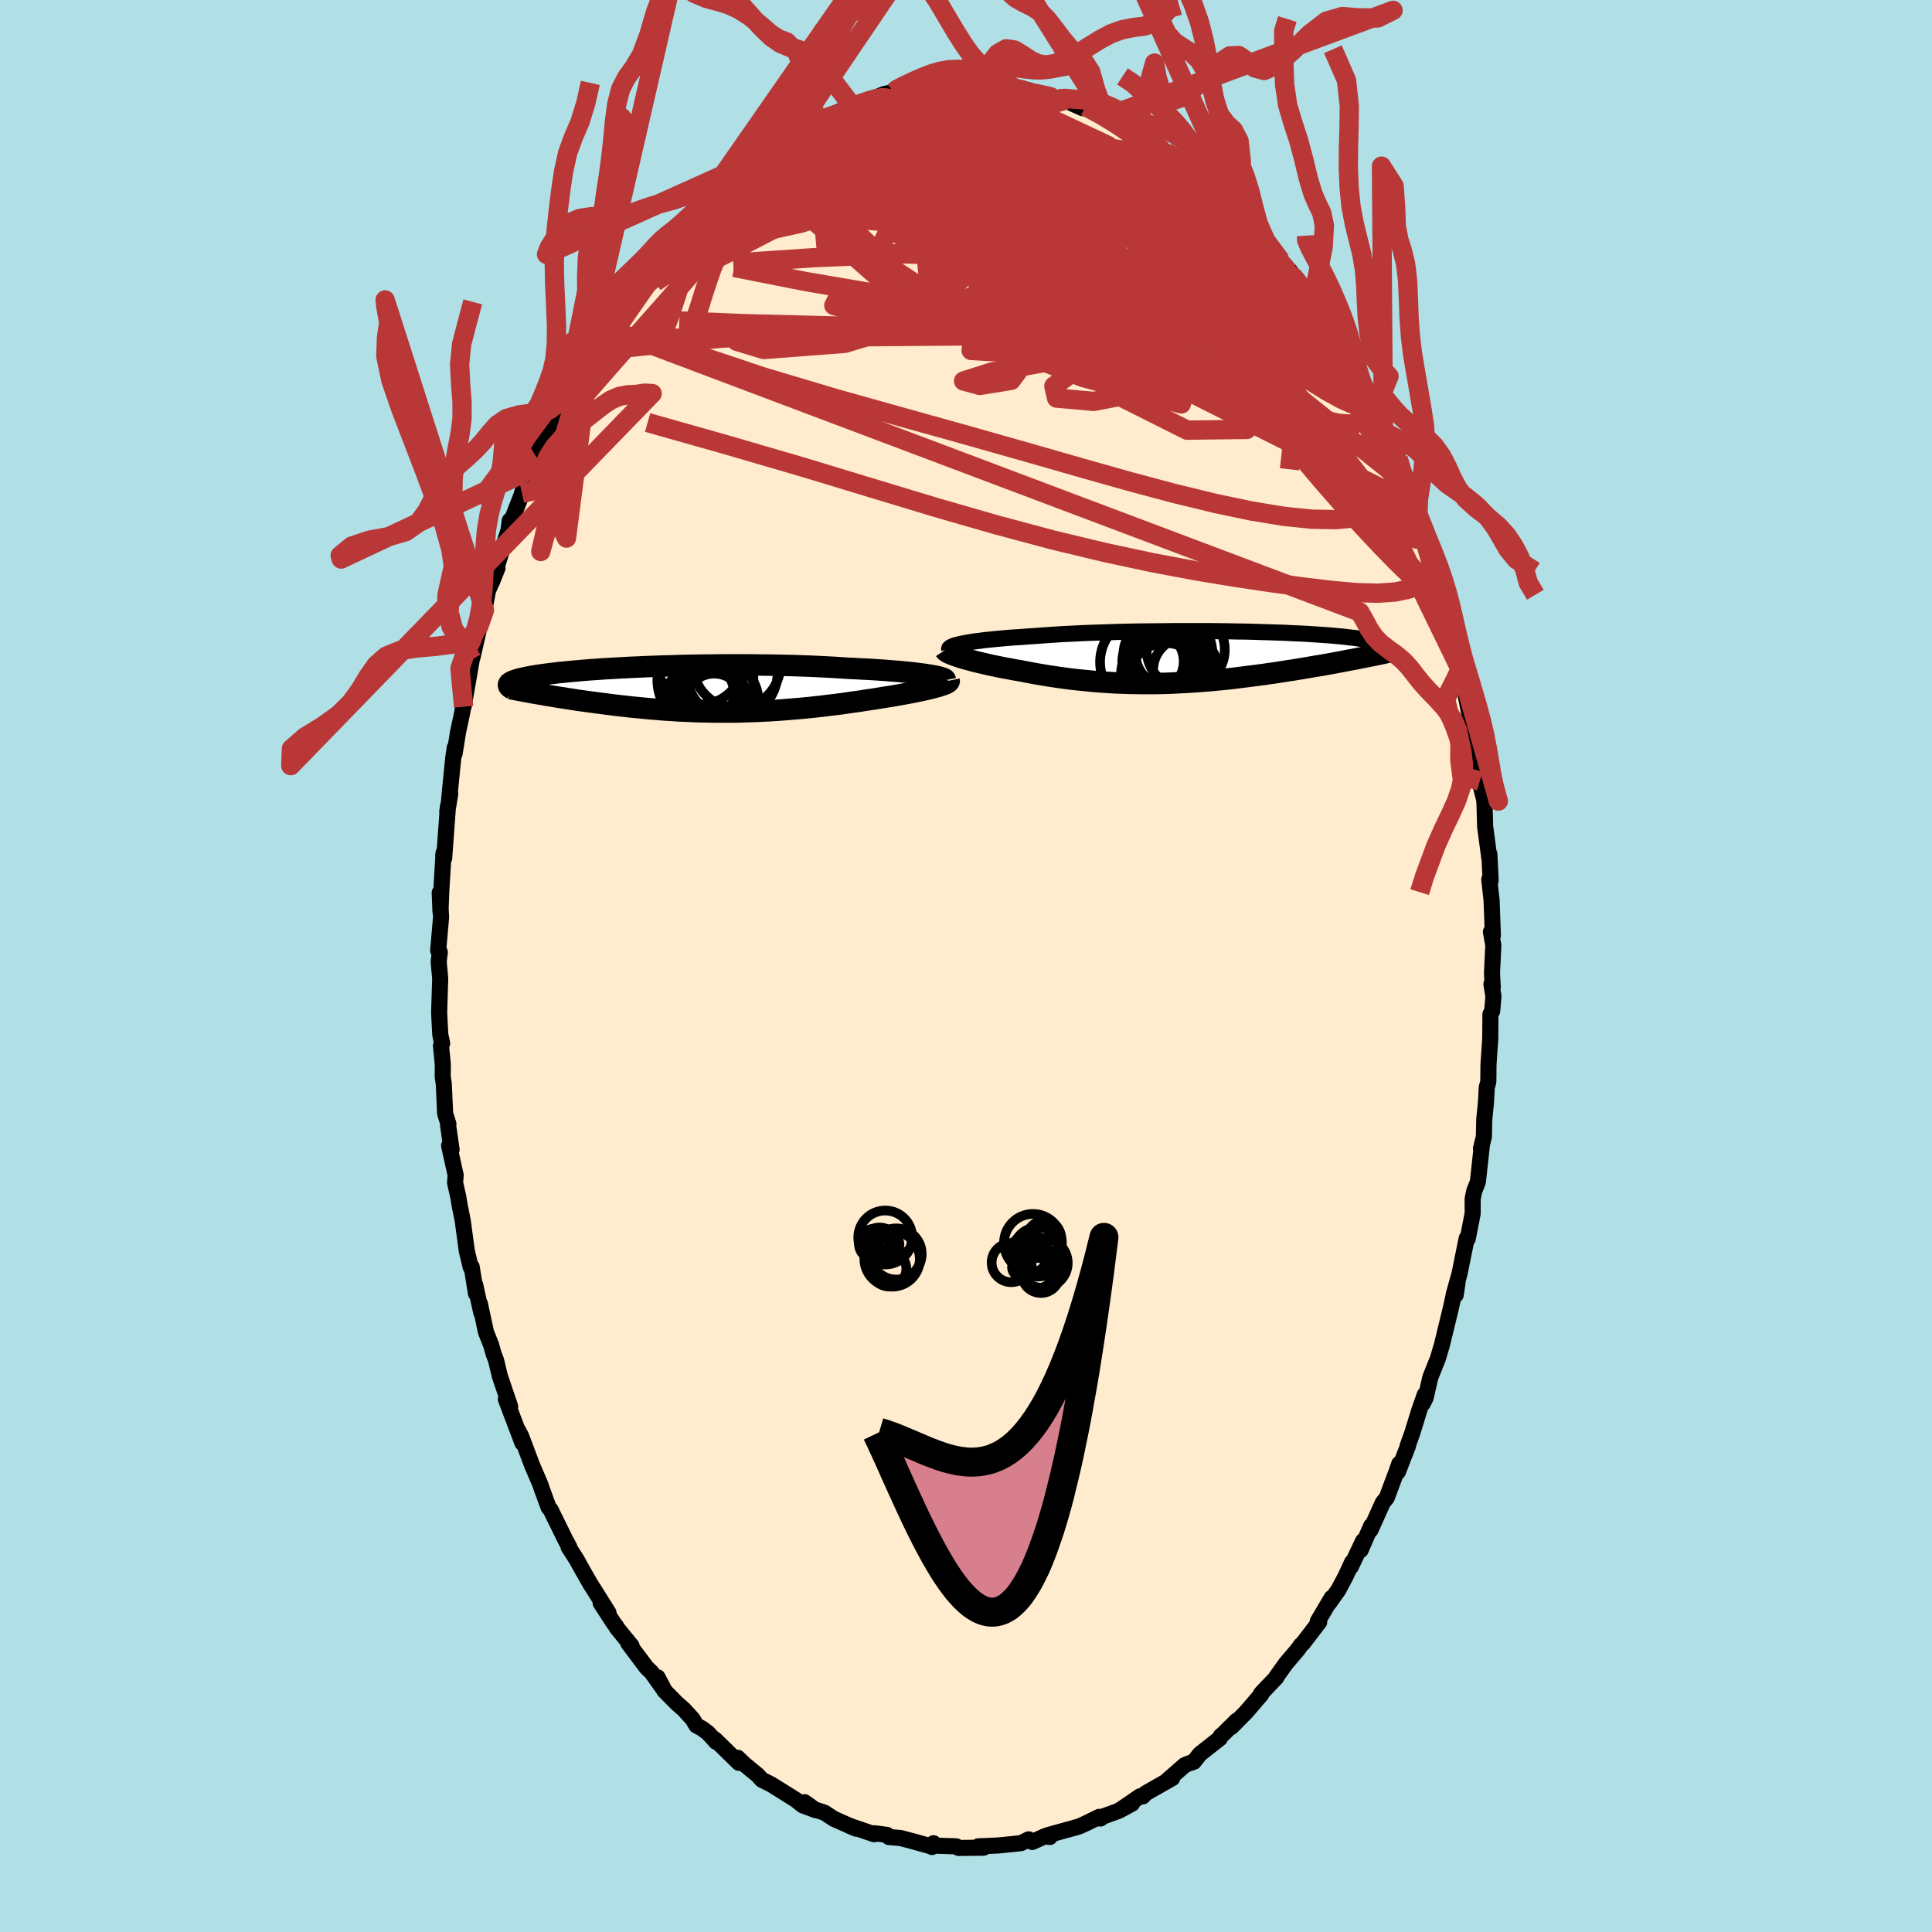
  <svg viewBox="-100 -100 200 200" xmlns="http://www.w3.org/2000/svg" width="500" height="500" id="face-svg">
    <defs>
      <clipPath id="leftEyeClipPath">
        <polyline points="25.32,-1.52 24.95,-1.58 24.54,-1.63 24.11,-1.69 23.65,-1.74 23.17,-1.79 22.65,-1.84 22.12,-1.89 21.56,-1.93 20.98,-1.98 20.38,-2.02 19.76,-2.06 19.12,-2.1 18.46,-2.13 17.79,-2.17 17.1,-2.2 16.34,-2.25 15.56,-2.3 14.76,-2.34 13.93,-2.38 13.09,-2.42 12.22,-2.45 11.35,-2.48 10.46,-2.5 9.56,-2.52 8.65,-2.53 7.73,-2.54 6.82,-2.55 5.89,-2.55 4.97,-2.55 4.05,-2.55 3.14,-2.54 2.23,-2.53 1.33,-2.52 0.44,-2.5 -0.44,-2.48 -1.31,-2.45 -2.16,-2.43 -2.99,-2.4 -3.81,-2.37 -4.61,-2.33 -5.38,-2.3 -6.14,-2.26 -6.87,-2.22 -7.58,-2.18 -8.26,-2.14 -8.92,-2.09 -9.56,-2.05 -10.17,-2 -10.75,-1.95 -11.31,-1.9 -11.84,-1.85 -12.34,-1.8 -12.82,-1.76 -13.27,-1.7 -13.7,-1.65 -14.1,-1.6 -14.47,-1.55 -14.83,-1.5 -15.16,-1.45 -15.46,-1.4 -15.75,-1.35 -16.02,-1.3 -16.26,-1.25 -16.49,-1.2 -16.71,-1.15 -16.9,-1.11 -17.08,-1.06 -17.24,-1.01 -17.39,-0.96 -17.52,-0.91 -17.64,-0.87 -17.74,-0.82 -17.83,-0.77 -17.9,-0.73 -17.96,-0.68 -18.01,-0.64 -18.04,-0.59 -18.07,-0.54 -18.08,-0.5 -14.58,0.51 -14.21,0.58 -13.84,0.64 -13.45,0.7 -13.06,0.77 -12.67,0.83 -12.26,0.89 -11.85,0.96 -11.44,1.02 -11.02,1.09 -10.59,1.15 -10.15,1.21 -9.71,1.27 -9.26,1.33 -8.81,1.39 -8.35,1.45 -7.89,1.51 -7.41,1.57 -6.93,1.63 -6.44,1.69 -5.94,1.74 -5.44,1.8 -4.93,1.85 -4.41,1.9 -3.88,1.95 -3.35,2 -2.82,2.04 -2.27,2.09 -1.73,2.13 -1.17,2.16 -0.62,2.2 -0.05,2.23 0.52,2.25 1.09,2.28 1.66,2.3 2.24,2.31 2.83,2.32 3.42,2.33 4.01,2.33 4.61,2.33 5.2,2.33 5.81,2.32 6.41,2.3 7.02,2.28 7.63,2.26 8.24,2.23 8.86,2.2 9.48,2.16 10.1,2.12 10.72,2.07 11.34,2.02 11.96,1.97 12.59,1.91 13.21,1.85 13.84,1.78 14.47,1.71 15.09,1.63 15.72,1.56 16.34,1.48 16.96,1.39 17.58,1.3 18.19,1.22 18.8,1.12 19.41,1.03 20,0.94 20.49,0.86 20.98,0.78 21.45,0.71 21.91,0.63 22.37,0.55 22.81,0.47 23.24,0.39 23.66,0.31 24.06,0.23 24.45,0.15 24.83,0.07 25.18,-0.01 25.52,-0.09 25.83,-0.17 26.13,-0.25" />
      </clipPath>
      <clipPath id="rightEyeClipPath">
        <polyline points="-25.1,-1.44 -24.79,-1.5 -24.45,-1.56 -24.09,-1.62 -23.69,-1.68 -23.27,-1.73 -22.82,-1.79 -22.35,-1.84 -21.85,-1.89 -21.32,-1.94 -20.77,-1.99 -20.2,-2.04 -19.61,-2.08 -19,-2.12 -18.37,-2.17 -17.71,-2.21 -17.04,-2.26 -16.34,-2.31 -15.6,-2.36 -14.84,-2.41 -14.04,-2.45 -13.22,-2.49 -12.38,-2.53 -11.52,-2.56 -10.63,-2.59 -9.73,-2.62 -8.81,-2.65 -7.88,-2.67 -6.95,-2.69 -6,-2.7 -5.05,-2.71 -4.1,-2.72 -3.15,-2.73 -2.2,-2.73 -1.26,-2.73 -0.33,-2.73 0.6,-2.73 1.51,-2.72 2.41,-2.71 3.29,-2.69 4.16,-2.68 5.01,-2.66 5.83,-2.63 6.64,-2.61 7.41,-2.58 8.17,-2.56 8.9,-2.52 9.6,-2.49 10.28,-2.46 10.92,-2.42 11.54,-2.38 12.13,-2.34 12.69,-2.3 13.22,-2.26 13.72,-2.21 14.19,-2.17 14.63,-2.12 15.05,-2.07 15.44,-2.03 15.8,-1.98 16.13,-1.93 16.44,-1.88 16.73,-1.83 16.99,-1.77 17.23,-1.72 17.45,-1.67 17.66,-1.62 17.84,-1.56 18,-1.51 18.14,-1.46 18.27,-1.4 18.37,-1.35 18.46,-1.29 18.53,-1.24 18.58,-1.18 18.62,-1.12 18.64,-1.07 18.64,-1.01 18.63,-0.95 18.61,-0.89 15.82,0.11 15.43,0.19 15.03,0.26 14.62,0.34 14.2,0.42 13.78,0.5 13.35,0.58 12.91,0.66 12.47,0.74 12.02,0.82 11.57,0.89 11.11,0.97 10.64,1.05 10.17,1.13 9.69,1.21 9.21,1.29 8.72,1.36 8.22,1.44 7.71,1.52 7.2,1.6 6.68,1.67 6.15,1.75 5.61,1.82 5.07,1.89 4.53,1.96 3.98,2.03 3.42,2.1 2.86,2.17 2.29,2.23 1.72,2.29 1.15,2.34 0.57,2.4 -0.01,2.44 -0.6,2.49 -1.18,2.53 -1.77,2.57 -2.37,2.6 -2.96,2.63 -3.56,2.66 -4.16,2.68 -4.76,2.69 -5.37,2.7 -5.97,2.7 -6.58,2.7 -7.18,2.69 -7.79,2.68 -8.4,2.66 -9.01,2.64 -9.62,2.61 -10.23,2.57 -10.84,2.53 -11.45,2.48 -12.06,2.42 -12.66,2.36 -13.27,2.3 -13.88,2.23 -14.48,2.15 -15.08,2.07 -15.68,1.98 -16.28,1.89 -16.87,1.79 -17.46,1.69 -18.05,1.58 -18.63,1.47 -19.2,1.36 -19.68,1.28 -20.15,1.19 -20.61,1.11 -21.06,1.02 -21.5,0.93 -21.94,0.84 -22.36,0.75 -22.77,0.65 -23.17,0.56 -23.55,0.47 -23.92,0.38 -24.27,0.28 -24.61,0.19 -24.93,0.1 -25.23,0.01" />
      </clipPath>
      <filter id="fuzzy">
        <feTurbulence id="turbulence" baseFrequency="0.05" numOctaves="3" type="noise" result="noise" />
        <feDisplacementMap in="SourceGraphic" in2="noise" scale="2" />
      </filter>
      <linearGradient id="rainbowGradient" x1="0%" y1="0%" x2="100%" y2="0%">
        <stop offset="0%" style="stop-color: rgb(44, 34, 43); stop-opacity: 1" />
        <stop offset="50%" style="stop-color: rgb(173, 216, 230); stop-opacity: 1" />
        <stop offset="100%" style="stop-color: rgb(192, 192, 192); stop-opacity: 1" />
      </linearGradient>
    </defs>
    <rect x="-100" y="-100" width="100%" height="100%" fill="rgb(176, 224, 230)" />
    <polyline id="faceContour" points="54.45,0.75 54.53,2.17 54.39,1.87 54.6,3.14 54.47,4.67 54.29,4.99 54.27,7.54 54.09,10.18 54.07,12 53.91,12.54 53.83,14.08 53.65,15.9 53.61,17.67 53.31,18.89 53.41,18.49 52.99,22.35 52.67,23.15 52.62,23.27 52.45,24.08 52.45,25.62 51.94,28.24 51.83,28.2 51.09,31.85 50.47,34.08 50.88,32.81 50.69,34.06 50.44,34.29 50.17,35.51 49.26,39.25 48.85,40.63 48.07,42.58 47.58,44.7 47.28,45.3 47.49,44.38 46.93,45.97 46.18,48.4 45.72,49.67 45.77,49.64 44.71,52.37 44.85,51.53 44.63,52.18 43.55,55.06 43.15,55.55 41.87,58.39 41.94,57.96 40.85,60.47 41.11,59.51 39.84,62.19 39.97,61.72 39.29,63.19 38.54,64.6 37.59,65.94 37.85,65.41 36.41,67.85 36.56,67.92 34.87,70.13 34.66,70.31 34.38,70.72 33.12,72.2 32.12,73.6 32.14,73.64 30.65,75.2 30.53,75.34 30.57,75.4 29,77.23 27.47,78.78 28.02,78.12 26.63,79.5 26.37,79.71 26.29,79.94 24.21,81.58 23.58,82.38 23.07,82.55 22.64,82.73 20.73,84.4 21.18,84.08 21.35,84.07 18.6,85.64 18.3,85.96 18.02,85.95 15.83,87.45 17.19,86.71 15.69,87.5 13.64,88.24 13.93,88.25 13.79,88.08 12.28,88.82 11.74,89.06 11.23,89.21 8.42,89.99 8.68,90.16 8.13,90.1 6.86,90.68 6.49,90.41 5.69,90.8 5.08,90.87 3.24,91.05 1.28,91.13 1.39,91.28 1.82,91.27 -0.76,91.3 -1.01,91.13 -3.22,91.06 -3.74,90.99 -3.52,91.2 -3.36,90.81 -3.7,91.11 -5.49,90.61 -6.79,90.27 -7.98,90.17 -8.17,89.95 -9.47,89.78 -9.51,89.88 -12.19,88.96 -11.36,89.31 -12.9,88.63 -13.69,88.28 -14.64,87.65 -16.14,87.16 -16.71,86.56 -15.56,87.39 -16.9,86.89 -17.6,86.33 -20.12,84.75 -20.49,84.56 -21.13,84.24 -21.58,83.75 -22.93,82.64 -23.64,81.96 -23.51,82.49 -25.99,80.06 -25.86,80.32 -26.73,79.37 -27.33,78.93 -27.91,78.62 -28.29,77.97 -29.18,76.99 -29.96,76.3 -31.25,74.99 -31.93,73.63 -31.18,75.05 -32.54,73.14 -33.08,72.61 -34.95,70.12 -34.62,70.38 -36.16,68.49 -36.19,68.39 -36.46,68.04 -37.82,65.94 -37.01,66.95 -38.54,64.51 -38.89,63.97 -39.89,62.21 -40.3,61.46 -41.14,60.15 -41.07,60.14 -41.48,59.38 -43.01,56.27 -43.21,56.05 -43.89,54.19 -44.06,53.68 -44.83,51.89 -44.93,51.65 -46.06,48.65 -46.4,48.02 -45.92,49.37 -46.96,46.63 -47.63,44.85 -47.19,45.59 -48.25,42.48 -48.65,40.81 -48.91,40.13 -49.15,39.26 -49.69,37.9 -50.32,34.97 -50.18,35.88 -50.81,33 -50.73,33.9 -51.17,31.15 -51.28,31.16 -51.68,29.47 -52.1,26.35 -52.41,24.82 -52.55,23.95 -52.89,22.43 -52.83,21.65 -53.51,18.6 -53.25,19.01 -53.61,16.53 -53.58,16.37 -53.92,15.26 -54.06,12.21 -54.17,11.45 -54.16,10.2 -54.35,8.24 -54.23,8.02 -54.42,7.11 -54.5,5.66 -54.54,4.78 -54.43,1.28 -54.59,-0.43 -54.47,-1.43 -54.64,-1.61 -54.34,-5.05 -54.48,-7.59 -54.4,-5.62 -54.32,-7.75 -54.08,-11.71 -54.12,-11.43 -54.02,-11.16 -53.63,-16.5 -53.7,-15.93 -53.39,-17.83 -53.5,-17.3 -53.09,-21.45 -52.93,-22.59 -52.94,-21.98 -52.58,-24.23 -52.12,-26.38 -52.02,-28.22 -51.51,-30.17 -52.01,-26.84 -51.16,-31.73 -50.95,-33.18 -51.08,-31.97 -50.33,-35.27 -49.85,-36.83 -49.97,-36.23 -49.49,-38.83 -48.5,-41.19 -49.1,-39.69 -47.89,-43.48 -47.36,-45.1 -47.23,-46.11 -47.12,-45.93 -45.86,-49.13 -45.97,-48.93 -45.24,-51.13 -44.89,-51.44 -45.06,-51.67 -44.11,-53.63 -43.13,-55.83 -42.4,-57.1 -42.19,-57.82 -41.25,-59.97 -41.61,-58.72 -40.99,-60.14 -40.53,-61.05 -39.17,-63.32 -38.85,-63.63 -38.27,-64.93 -38.15,-65.09 -37.23,-66.73 -36.91,-67.32 -36.22,-68.17 -36,-68.55 -34.64,-70.69 -33.31,-72.23 -33.98,-71.36 -32.14,-73.79 -31.67,-74.44 -31.65,-74.2 -31.27,-74.74 -29.61,-76.82 -30.67,-75.59 -27.95,-78.25 -28.99,-77.24 -27.05,-79.17 -26.54,-79.76 -24.68,-81.5 -24.13,-81.79 -23.53,-82.12 -23.42,-82.19 -21.67,-83.45 -20.74,-84.22 -21.25,-83.98 -19.87,-84.81 -17.83,-86.29 -17.86,-86.11 -18.51,-86 -16.68,-86.67 -16.72,-87.06 -14.35,-87.96 -15.57,-87.32 -14.26,-87.95 -12.77,-88.63 -11.57,-89.09 -11.87,-88.85 -10.65,-89.44 -10.09,-89.6 -8.45,-90.27 -7.46,-90.48 -7.58,-90.52 -6.33,-90.42 -5.02,-90.72 -5.42,-90.71 -2.63,-91.24 -2.08,-91.3 -1.39,-91.05 -0.74,-91.24 0.67,-91.19 0.88,-91.08 1.82,-91 2.16,-91.33 2.68,-91.25 4.95,-90.95 4.51,-90.96 6.45,-90.68 6.96,-90.46 7.45,-90.3 7.29,-90.42 9.63,-89.78 10.33,-89.65 10.31,-89.59 12.07,-88.8 12.54,-88.89 12.38,-88.97 14.51,-87.91 15.35,-87.28 16.63,-86.98 17.51,-86.13 18.25,-86.08 17.72,-86.23 18.99,-85.55 20.7,-84.27 21.7,-83.62 22.17,-83.51 22.53,-83.06 23.18,-82.65 23.86,-81.89 24.84,-80.96 25.25,-80.96 26.83,-79.05 26.11,-80.21 28.42,-77.78 28.1,-78.17 28.83,-77.52 29.97,-76.24 30.31,-75.73 32.57,-73.01 32.56,-72.86 33.54,-71.96 33.52,-71.72 33.73,-71.67 34.97,-69.94 35.62,-69.2 35.72,-68.77 37.42,-66.32 37.51,-66.26 38.28,-64.71 38.24,-64.63 38.91,-63.65 39.67,-62.84 40.16,-61.65 40.38,-61.37 41.84,-58.56 41.69,-58.55 42.32,-57.47 43.52,-55.07 43.21,-55.73 44.02,-53.86 44.66,-52.5 44.74,-52.52 45.67,-49.85 46.59,-47.09 46.78,-46.63 46.45,-47.7 46.91,-46.62 47.94,-43.11 48.4,-42.28 48.76,-40.75 49.29,-38.38 49.3,-38.65 49.67,-37.56 50.46,-35.05 50.22,-34.75 50.66,-33.03 50.99,-32.4 51.01,-31.9 51.17,-30.71 52,-27.61 51.64,-28.49 52.63,-23.41 52.31,-25.07 52.84,-22.63 53.2,-19.71 53.19,-19.14 53.19,-19 53.65,-17.19 53.68,-16.63 53.74,-14.44 54.2,-11 54.18,-11.58 54.31,-8.85 54.17,-8.96 54.41,-6.78 54.54,-3.16 54.34,-3.53 54.59,-2.13 54.57,-1.76 54.45,0.75 54.53,2.17" fill="rgb(255, 235, 205)" stroke="black" stroke-width="1.667" stroke-linejoin="round" filter="url(#fuzzy)" />
    <g transform="translate(24.72 -31.94)">
      <polyline id="rightCountour" points="-25.1,-1.44 -24.79,-1.5 -24.45,-1.56 -24.09,-1.62 -23.69,-1.68 -23.27,-1.73 -22.82,-1.79 -22.35,-1.84 -21.85,-1.89 -21.32,-1.94 -20.77,-1.99 -20.2,-2.04 -19.61,-2.08 -19,-2.12 -18.37,-2.17 -17.71,-2.21 -17.04,-2.26 -16.34,-2.31 -15.6,-2.36 -14.84,-2.41 -14.04,-2.45 -13.22,-2.49 -12.38,-2.53 -11.52,-2.56 -10.63,-2.59 -9.73,-2.62 -8.81,-2.65 -7.88,-2.67 -6.95,-2.69 -6,-2.7 -5.05,-2.71 -4.1,-2.72 -3.15,-2.73 -2.2,-2.73 -1.26,-2.73 -0.33,-2.73 0.6,-2.73 1.51,-2.72 2.41,-2.71 3.29,-2.69 4.16,-2.68 5.01,-2.66 5.83,-2.63 6.64,-2.61 7.41,-2.58 8.17,-2.56 8.9,-2.52 9.6,-2.49 10.28,-2.46 10.92,-2.42 11.54,-2.38 12.13,-2.34 12.69,-2.3 13.22,-2.26 13.72,-2.21 14.19,-2.17 14.63,-2.12 15.05,-2.07 15.44,-2.03 15.8,-1.98 16.13,-1.93 16.44,-1.88 16.73,-1.83 16.99,-1.77 17.23,-1.72 17.45,-1.67 17.66,-1.62 17.84,-1.56 18,-1.51 18.14,-1.46 18.27,-1.4 18.37,-1.35 18.46,-1.29 18.53,-1.24 18.58,-1.18 18.62,-1.12 18.64,-1.07 18.64,-1.01 18.63,-0.95 18.61,-0.89 15.82,0.11 15.43,0.19 15.03,0.26 14.62,0.34 14.2,0.42 13.78,0.5 13.35,0.58 12.91,0.66 12.47,0.74 12.02,0.82 11.57,0.89 11.11,0.97 10.64,1.05 10.17,1.13 9.69,1.21 9.21,1.29 8.72,1.36 8.22,1.44 7.71,1.52 7.2,1.6 6.68,1.67 6.15,1.75 5.61,1.82 5.07,1.89 4.53,1.96 3.98,2.03 3.42,2.1 2.86,2.17 2.29,2.23 1.72,2.29 1.15,2.34 0.57,2.4 -0.01,2.44 -0.6,2.49 -1.18,2.53 -1.77,2.57 -2.37,2.6 -2.96,2.63 -3.56,2.66 -4.16,2.68 -4.76,2.69 -5.37,2.7 -5.97,2.7 -6.58,2.7 -7.18,2.69 -7.79,2.68 -8.4,2.66 -9.01,2.64 -9.62,2.61 -10.23,2.57 -10.84,2.53 -11.45,2.48 -12.06,2.42 -12.66,2.36 -13.27,2.3 -13.88,2.23 -14.48,2.15 -15.08,2.07 -15.68,1.98 -16.28,1.89 -16.87,1.79 -17.46,1.69 -18.05,1.58 -18.63,1.47 -19.2,1.36 -19.68,1.28 -20.15,1.19 -20.61,1.11 -21.06,1.02 -21.5,0.93 -21.94,0.84 -22.36,0.75 -22.77,0.65 -23.17,0.56 -23.55,0.47 -23.92,0.38 -24.27,0.28 -24.61,0.19 -24.93,0.1 -25.23,0.01" fill="white" stroke="white" stroke-width="0" stroke-linejoin="round" filter="url(#fuzzy)" />
    </g>
    <g transform="translate(-29.28 -28.62)">
      <polyline id="leftCountour" points="25.32,-1.52 24.95,-1.58 24.54,-1.63 24.11,-1.69 23.65,-1.74 23.17,-1.79 22.65,-1.84 22.12,-1.89 21.56,-1.93 20.98,-1.98 20.38,-2.02 19.76,-2.06 19.12,-2.1 18.46,-2.13 17.79,-2.17 17.1,-2.2 16.34,-2.25 15.56,-2.3 14.76,-2.34 13.93,-2.38 13.09,-2.42 12.22,-2.45 11.35,-2.48 10.46,-2.5 9.56,-2.52 8.65,-2.53 7.73,-2.54 6.82,-2.55 5.89,-2.55 4.97,-2.55 4.05,-2.55 3.14,-2.54 2.23,-2.53 1.33,-2.52 0.44,-2.5 -0.44,-2.48 -1.31,-2.45 -2.16,-2.43 -2.99,-2.4 -3.81,-2.37 -4.61,-2.33 -5.38,-2.3 -6.14,-2.26 -6.87,-2.22 -7.58,-2.18 -8.26,-2.14 -8.92,-2.09 -9.56,-2.05 -10.17,-2 -10.75,-1.95 -11.31,-1.9 -11.84,-1.85 -12.34,-1.8 -12.82,-1.76 -13.27,-1.7 -13.7,-1.65 -14.1,-1.6 -14.47,-1.55 -14.83,-1.5 -15.16,-1.45 -15.46,-1.4 -15.75,-1.35 -16.02,-1.3 -16.26,-1.25 -16.49,-1.2 -16.71,-1.15 -16.9,-1.11 -17.08,-1.06 -17.24,-1.01 -17.39,-0.96 -17.52,-0.91 -17.64,-0.87 -17.74,-0.82 -17.83,-0.77 -17.9,-0.73 -17.96,-0.68 -18.01,-0.64 -18.04,-0.59 -18.07,-0.54 -18.08,-0.5 -14.58,0.51 -14.21,0.58 -13.84,0.64 -13.45,0.7 -13.06,0.77 -12.67,0.83 -12.26,0.89 -11.85,0.96 -11.44,1.02 -11.02,1.09 -10.59,1.15 -10.15,1.21 -9.71,1.27 -9.26,1.33 -8.81,1.39 -8.35,1.45 -7.89,1.51 -7.41,1.57 -6.93,1.63 -6.44,1.69 -5.94,1.74 -5.44,1.8 -4.93,1.85 -4.41,1.9 -3.88,1.95 -3.35,2 -2.82,2.04 -2.27,2.09 -1.73,2.13 -1.17,2.16 -0.62,2.2 -0.05,2.23 0.52,2.25 1.09,2.28 1.66,2.3 2.24,2.31 2.83,2.32 3.42,2.33 4.01,2.33 4.61,2.33 5.2,2.33 5.81,2.32 6.41,2.3 7.02,2.28 7.63,2.26 8.24,2.23 8.86,2.2 9.48,2.16 10.1,2.12 10.72,2.07 11.34,2.02 11.96,1.97 12.59,1.91 13.21,1.85 13.84,1.78 14.47,1.71 15.09,1.63 15.72,1.56 16.34,1.48 16.96,1.39 17.58,1.3 18.19,1.22 18.8,1.12 19.41,1.03 20,0.94 20.49,0.86 20.98,0.78 21.45,0.71 21.91,0.63 22.37,0.55 22.81,0.47 23.24,0.39 23.66,0.31 24.06,0.23 24.45,0.15 24.83,0.07 25.18,-0.01 25.52,-0.09 25.83,-0.17 26.13,-0.25" fill="white" stroke="white" stroke-width="0" stroke-linejoin="round" filter="url(#fuzzy)" />
    </g>
    <g transform="translate(24.72 -31.94)">
      <polyline id="rightUpper" points="-26.46,-0.82 -26.47,-0.88 -26.45,-0.94 -26.39,-1.01 -26.3,-1.07 -26.18,-1.13 -26.03,-1.2 -25.84,-1.26 -25.63,-1.32 -25.38,-1.38 -25.1,-1.44 -24.79,-1.5 -24.45,-1.56 -24.09,-1.62 -23.69,-1.68 -23.27,-1.73 -22.82,-1.79 -22.35,-1.84 -21.85,-1.89 -21.32,-1.94 -20.77,-1.99 -20.2,-2.04 -19.61,-2.08 -19,-2.12 -18.37,-2.17 -17.71,-2.21 -17.04,-2.26 -16.34,-2.31 -15.6,-2.36 -14.84,-2.41 -14.04,-2.45 -13.22,-2.49 -12.38,-2.53 -11.52,-2.56 -10.63,-2.59 -9.73,-2.62 -8.81,-2.65 -7.88,-2.67 -6.95,-2.69 -6,-2.7 -5.05,-2.71 -4.1,-2.72 -3.15,-2.73 -2.2,-2.73 -1.26,-2.73 -0.33,-2.73 0.6,-2.73 1.51,-2.72 2.41,-2.71 3.29,-2.69 4.16,-2.68 5.01,-2.66 5.83,-2.63 6.64,-2.61 7.41,-2.58 8.17,-2.56 8.9,-2.52 9.6,-2.49 10.28,-2.46 10.92,-2.42 11.54,-2.38 12.13,-2.34 12.69,-2.3 13.22,-2.26 13.72,-2.21 14.19,-2.17 14.63,-2.12 15.05,-2.07 15.44,-2.03 15.8,-1.98 16.13,-1.93 16.44,-1.88 16.73,-1.83 16.99,-1.77 17.23,-1.72 17.45,-1.67 17.66,-1.62 17.84,-1.56 18,-1.51 18.14,-1.46 18.27,-1.4 18.37,-1.35 18.46,-1.29 18.53,-1.24 18.58,-1.18 18.62,-1.12 18.64,-1.07 18.64,-1.01 18.63,-0.95 18.61,-0.89 18.57,-0.84 18.52,-0.78 18.46,-0.72 18.39,-0.66 18.3,-0.61 18.21,-0.55 18.1,-0.49 17.99,-0.43 17.86,-0.37 17.73,-0.31" fill="none" stroke="black" stroke-width="1.667" stroke-linejoin="round" filter="url(#fuzzy)" />
      <polyline id="rightLower" points="-26.9,-0.76 -26.86,-0.7 -26.8,-0.64 -26.7,-0.57 -26.57,-0.49 -26.41,-0.42 -26.22,-0.34 -26.01,-0.26 -25.77,-0.17 -25.51,-0.08 -25.23,0.01 -24.93,0.1 -24.61,0.19 -24.27,0.28 -23.92,0.38 -23.55,0.47 -23.17,0.56 -22.77,0.65 -22.36,0.75 -21.94,0.84 -21.5,0.93 -21.06,1.02 -20.61,1.11 -20.15,1.19 -19.68,1.28 -19.2,1.36 -18.63,1.47 -18.05,1.58 -17.46,1.69 -16.87,1.79 -16.28,1.89 -15.68,1.98 -15.08,2.07 -14.48,2.15 -13.88,2.23 -13.27,2.3 -12.66,2.36 -12.06,2.42 -11.45,2.48 -10.84,2.53 -10.23,2.57 -9.62,2.61 -9.01,2.64 -8.4,2.66 -7.79,2.68 -7.18,2.69 -6.58,2.7 -5.97,2.7 -5.37,2.7 -4.76,2.69 -4.16,2.68 -3.56,2.66 -2.96,2.63 -2.37,2.6 -1.77,2.57 -1.18,2.53 -0.6,2.49 -0.01,2.44 0.57,2.4 1.15,2.34 1.72,2.29 2.29,2.23 2.86,2.17 3.42,2.1 3.98,2.03 4.53,1.96 5.07,1.89 5.61,1.82 6.15,1.75 6.68,1.67 7.2,1.6 7.71,1.52 8.22,1.44 8.72,1.36 9.21,1.29 9.69,1.21 10.17,1.13 10.64,1.05 11.11,0.97 11.57,0.89 12.02,0.82 12.47,0.74 12.91,0.66 13.35,0.58 13.78,0.5 14.2,0.42 14.62,0.34 15.03,0.26 15.43,0.19 15.82,0.11 16.21,0.03 16.59,-0.04 16.97,-0.12 17.34,-0.19 17.7,-0.27 18.05,-0.34 18.4,-0.41 18.74,-0.49 19.07,-0.56 19.4,-0.63" fill="none" stroke="black" stroke-width="2.222" stroke-linejoin="round" filter="url(#fuzzy)" />
      <circle r="4.754" cx="-6.087" cy="0.474" stroke="black" fill="none" stroke-width="1.0" filter="url(#fuzzy)" clip-path="url(#rightEyeClipPath)" /><circle r="4.144" cx="-4.132" cy="0.909" stroke="black" fill="none" stroke-width="1.0" filter="url(#fuzzy)" clip-path="url(#rightEyeClipPath)" /><circle r="3.388" cx="-1.962" cy="1.314" stroke="black" fill="none" stroke-width="1.0" filter="url(#fuzzy)" clip-path="url(#rightEyeClipPath)" /><circle r="3.182" cx="-5.362" cy="0.409" stroke="black" fill="none" stroke-width="1.0" filter="url(#fuzzy)" clip-path="url(#rightEyeClipPath)" /><circle r="3.856" cx="-4.042" cy="2.354" stroke="black" fill="none" stroke-width="1.0" filter="url(#fuzzy)" clip-path="url(#rightEyeClipPath)" /><circle r="4.376" cx="-3.592" cy="-0.446" stroke="black" fill="none" stroke-width="1.0" filter="url(#fuzzy)" clip-path="url(#rightEyeClipPath)" /><circle r="4.048" cx="-1.977" cy="-0.811" stroke="black" fill="none" stroke-width="1.0" filter="url(#fuzzy)" clip-path="url(#rightEyeClipPath)" /><circle r="4.054" cx="-4.617" cy="1.714" stroke="black" fill="none" stroke-width="1.0" filter="url(#fuzzy)" clip-path="url(#rightEyeClipPath)" /><circle r="3.31" cx="-3.852" cy="-0.351" stroke="black" fill="none" stroke-width="1.0" filter="url(#fuzzy)" clip-path="url(#rightEyeClipPath)" /><circle r="3.908" cx="-4.517" cy="-0.281" stroke="black" fill="none" stroke-width="1.0" filter="url(#fuzzy)" clip-path="url(#rightEyeClipPath)" />
      </g>
    <g transform="translate(-29.28 -28.62)">
      <polyline id="leftUpper" points="27.15,-0.97 27.14,-1.02 27.09,-1.08 27,-1.13 26.86,-1.19 26.69,-1.24 26.49,-1.3 26.25,-1.36 25.97,-1.41 25.66,-1.47 25.32,-1.52 24.95,-1.58 24.54,-1.63 24.11,-1.69 23.65,-1.74 23.17,-1.79 22.65,-1.84 22.12,-1.89 21.56,-1.93 20.98,-1.98 20.38,-2.02 19.76,-2.06 19.12,-2.1 18.46,-2.13 17.79,-2.17 17.1,-2.2 16.34,-2.25 15.56,-2.3 14.76,-2.34 13.93,-2.38 13.09,-2.42 12.22,-2.45 11.35,-2.48 10.46,-2.5 9.56,-2.52 8.65,-2.53 7.73,-2.54 6.82,-2.55 5.89,-2.55 4.97,-2.55 4.05,-2.55 3.14,-2.54 2.23,-2.53 1.33,-2.52 0.44,-2.5 -0.44,-2.48 -1.31,-2.45 -2.16,-2.43 -2.99,-2.4 -3.81,-2.37 -4.61,-2.33 -5.38,-2.3 -6.14,-2.26 -6.87,-2.22 -7.58,-2.18 -8.26,-2.14 -8.92,-2.09 -9.56,-2.05 -10.17,-2 -10.75,-1.95 -11.31,-1.9 -11.84,-1.85 -12.34,-1.8 -12.82,-1.76 -13.27,-1.7 -13.7,-1.65 -14.1,-1.6 -14.47,-1.55 -14.83,-1.5 -15.16,-1.45 -15.46,-1.4 -15.75,-1.35 -16.02,-1.3 -16.26,-1.25 -16.49,-1.2 -16.71,-1.15 -16.9,-1.11 -17.08,-1.06 -17.24,-1.01 -17.39,-0.96 -17.52,-0.91 -17.64,-0.87 -17.74,-0.82 -17.83,-0.77 -17.9,-0.73 -17.96,-0.68 -18.01,-0.64 -18.04,-0.59 -18.07,-0.54 -18.08,-0.5 -18.08,-0.45 -18.07,-0.41 -18.06,-0.37 -18.03,-0.32 -17.99,-0.28 -17.95,-0.24 -17.9,-0.19 -17.84,-0.15 -17.77,-0.11 -17.69,-0.07" fill="none" stroke="black" stroke-width="2.222" stroke-linejoin="round" filter="url(#fuzzy)" />
      <polyline id="leftLower" points="27.53,-0.92 27.54,-0.87 27.51,-0.81 27.45,-0.75 27.35,-0.68 27.22,-0.61 27.06,-0.54 26.86,-0.47 26.64,-0.4 26.4,-0.32 26.13,-0.25 25.83,-0.17 25.52,-0.09 25.18,-0.01 24.83,0.07 24.45,0.15 24.06,0.23 23.66,0.31 23.24,0.39 22.81,0.47 22.37,0.55 21.91,0.63 21.45,0.71 20.98,0.78 20.49,0.86 20,0.94 19.41,1.03 18.8,1.12 18.19,1.22 17.58,1.3 16.96,1.39 16.34,1.48 15.72,1.56 15.09,1.63 14.47,1.71 13.84,1.78 13.21,1.85 12.59,1.91 11.96,1.97 11.34,2.02 10.72,2.07 10.1,2.12 9.48,2.16 8.86,2.2 8.24,2.23 7.63,2.26 7.02,2.28 6.41,2.3 5.81,2.32 5.2,2.33 4.61,2.33 4.01,2.33 3.42,2.33 2.83,2.32 2.24,2.31 1.66,2.3 1.09,2.28 0.52,2.25 -0.05,2.23 -0.62,2.2 -1.17,2.16 -1.73,2.13 -2.27,2.09 -2.82,2.04 -3.35,2 -3.88,1.95 -4.41,1.9 -4.93,1.85 -5.44,1.8 -5.94,1.74 -6.44,1.69 -6.93,1.63 -7.41,1.57 -7.89,1.51 -8.35,1.45 -8.81,1.39 -9.26,1.33 -9.71,1.27 -10.15,1.21 -10.59,1.15 -11.02,1.09 -11.44,1.02 -11.85,0.96 -12.26,0.89 -12.67,0.83 -13.06,0.77 -13.45,0.7 -13.84,0.64 -14.21,0.58 -14.58,0.51 -14.95,0.45 -15.3,0.39 -15.65,0.33 -15.99,0.26 -16.33,0.2 -16.66,0.14 -16.98,0.08 -17.29,0.02 -17.6,-0.04 -17.9,-0.1" fill="none" stroke="black" stroke-width="2.222" stroke-linejoin="round" filter="url(#fuzzy)" />
      <circle r="3.98" cx="3.798" cy="1.091" stroke="black" fill="none" stroke-width="1.0" filter="url(#fuzzy)" clip-path="url(#leftEyeClipPath)" /><circle r="3.602" cx="3.013" cy="1.011" stroke="black" fill="none" stroke-width="1.0" filter="url(#fuzzy)" clip-path="url(#leftEyeClipPath)" /><circle r="3.014" cx="3.208" cy="1.361" stroke="black" fill="none" stroke-width="1.0" filter="url(#fuzzy)" clip-path="url(#leftEyeClipPath)" /><circle r="4.974" cx="2.303" cy="-0.974" stroke="black" fill="none" stroke-width="1.0" filter="url(#fuzzy)" clip-path="url(#leftEyeClipPath)" /><circle r="4.53" cx="5.548" cy="-2.609" stroke="black" fill="none" stroke-width="1.0" filter="url(#fuzzy)" clip-path="url(#leftEyeClipPath)" /><circle r="4.076" cx="1.903" cy="1.646" stroke="black" fill="none" stroke-width="1.0" filter="url(#fuzzy)" clip-path="url(#leftEyeClipPath)" /><circle r="4.472" cx="1.748" cy="-2.919" stroke="black" fill="none" stroke-width="1.0" filter="url(#fuzzy)" clip-path="url(#leftEyeClipPath)" /><circle r="3.168" cx="2.098" cy="0.396" stroke="black" fill="none" stroke-width="1.0" filter="url(#fuzzy)" clip-path="url(#leftEyeClipPath)" /><circle r="4.164" cx="2.403" cy="1.511" stroke="black" fill="none" stroke-width="1.0" filter="url(#fuzzy)" clip-path="url(#leftEyeClipPath)" /><circle r="4.704" cx="5.068" cy="-1.714" stroke="black" fill="none" stroke-width="1.0" filter="url(#fuzzy)" clip-path="url(#leftEyeClipPath)" />
    </g>
    <g id="hairs">
      <polyline points="22.17,-83.51 22.58,-83.08 23.05,-82.59 23.51,-82.08 23.88,-81.6 24.13,-81.16 24.22,-80.79 24.13,-80.48 23.85,-80.24 23.36,-80.03 22.66,-79.86 21.74,-79.74 20.57,-79.67 19.12,-79.71 17.35,-79.89 15.24,-80.24 12.75,-80.75 9.92,-81.38 6.74,-82.13 3.24,-82.99 -0.62,-83.95 -4.96,-85.01 -9.94,-86.13" fill="none" stroke="rgb(185, 55, 55)" stroke-width="2" stroke-linejoin="round" filter="url(#fuzzy)" /><polyline points="-24.13,-81.79 -23.6,-82.11 -22.94,-82.57 -22.22,-83.1 -21.56,-83.59 -20.99,-83.99 -20.53,-84.29 -20.21,-84.46 -20.05,-84.47 -20.06,-84.33 -20.23,-84.04 -20.55,-83.59 -21.03,-82.98 -21.71,-82.19 -22.61,-81.18 -23.77,-79.93 -25.23,-78.4 -27.03,-76.56 -29.18,-74.41 -31.62,-72.01 -34.3,-69.45" fill="none" stroke="rgb(185, 55, 55)" stroke-width="2" stroke-linejoin="round" filter="url(#fuzzy)" /><polyline points="-15.57,-87.32 -14.23,-87.9 -12.9,-88.35 -11.65,-88.65 -10.41,-88.87 -9.08,-89.07 -7.66,-89.24 -6.18,-89.4 -4.67,-89.52 -3.15,-89.59 -1.64,-89.64 -0.15,-89.67 1.29,-89.71 2.64,-89.77 3.88,-89.82 4.97,-89.88 5.91,-89.92 6.68,-89.95 7.26,-89.99 7.62,-90.06 7.68,-90.17 7.46,-90.29" fill="none" stroke="rgb(185, 55, 55)" stroke-width="2" stroke-linejoin="round" filter="url(#fuzzy)" /><polyline points="38.91,-63.65 39.55,-62.78 40.12,-61.77 40.7,-60.67 41.26,-59.57 41.78,-58.54 42.22,-57.64 42.58,-56.89 42.84,-56.32 42.99,-55.91 43.04,-55.66 42.98,-55.6 42.77,-55.77 42.4,-56.28 41.82,-57.2 41.01,-58.58 39.96,-60.41 38.69,-62.62 37.18,-65.26 35.4,-68.37" fill="none" stroke="rgb(185, 55, 55)" stroke-width="2" stroke-linejoin="round" filter="url(#fuzzy)" /><polyline points="24.84,-80.96 25.23,-80.56 25.24,-79.97 24.73,-79.41 23.67,-78.83 22.03,-78.22 19.78,-77.55 16.93,-76.81 13.43,-76.02 9.22,-75.25 4.24,-74.57 -1.57,-74.04 -8.21,-73.65 -15.68,-73.33 -24.1,-72.76" fill="none" stroke="rgb(185, 55, 55)" stroke-width="2" stroke-linejoin="round" filter="url(#fuzzy)" /><polyline points="-11.57,-89.09 -11.4,-89.1 -10.78,-89.33 -10.04,-89.58 -9.33,-89.78 -8.75,-89.88 -8.3,-89.87 -7.96,-89.77 -7.75,-89.59 -7.67,-89.31 -7.75,-88.92 -8.04,-88.4 -8.55,-87.77 -9.32,-87 -10.33,-86.11 -11.6,-85.11 -13.12,-83.98 -14.89,-82.72 -16.91,-81.3 -19.22,-79.7 -21.86,-77.89 -24.86,-75.83 -28.3,-73.47 -32.19,-70.79" fill="none" stroke="rgb(185, 55, 55)" stroke-width="2" stroke-linejoin="round" filter="url(#fuzzy)" /><polyline points="-20.74,-84.22 -20.42,-84.29 -19.15,-84.6 -17.57,-84.77 -15.85,-84.69 -13.93,-84.42 -11.77,-84.02 -9.34,-83.52 -6.67,-82.92 -3.8,-82.24 -0.74,-81.47 2.48,-80.62 5.84,-79.68 9.31,-78.66 12.86,-77.58 16.46,-76.49 20.08,-75.41 23.67,-74.36 27.19,-73.31 30.61,-72.31" fill="none" stroke="rgb(185, 55, 55)" stroke-width="2" stroke-linejoin="round" filter="url(#fuzzy)" /><polyline points="-17.86,-86.11 -17.7,-86.25 -16.79,-86.66 -15.63,-87.12 -14.4,-87.57 -13.13,-87.99 -11.81,-88.42 -10.46,-88.84 -9.14,-89.25 -7.9,-89.63 -6.78,-89.98 -5.82,-90.3 -5.05,-90.57 -4.57,-90.77 -4.51,-90.85 -4.87,-90.79" fill="none" stroke="rgb(185, 55, 55)" stroke-width="2" stroke-linejoin="round" filter="url(#fuzzy)" /><polyline points="-2.63,-91.24 -2.09,-91.22 -1.55,-91.16 -1.05,-91.08 -0.69,-90.98 -0.52,-90.84 -0.55,-90.66 -0.76,-90.42 -1.18,-90.1 -1.83,-89.69 -2.77,-89.16 -4.08,-88.53 -5.78,-87.78 -7.89,-86.92 -10.42,-85.95 -13.36,-84.88 -16.71,-83.76 -20.47,-82.64" fill="none" stroke="rgb(185, 55, 55)" stroke-width="2" stroke-linejoin="round" filter="url(#fuzzy)" /><polyline points="12.38,-88.97 14.09,-88.04 15.5,-87.18 16.79,-86.3 18.02,-85.4 19.23,-84.43 20.49,-83.38 21.84,-82.23 23.23,-81.02 24.63,-79.79 25.98,-78.57 27.25,-77.38 28.46,-76.24 29.58,-75.15 30.62,-74.17 31.54,-73.34 32.29,-72.69 32.86,-72.24 33.23,-71.99 33.39,-71.91" fill="none" stroke="rgb(185, 55, 55)" stroke-width="2" stroke-linejoin="round" filter="url(#fuzzy)" /><polyline points="-27.05,-79.17 -26.18,-80.02 -25.12,-80.91 -24.13,-81.65 -23.19,-82.3 -22.24,-82.94 -21.3,-83.58 -20.36,-84.23 -19.46,-84.85 -18.62,-85.42 -17.86,-85.93 -17.22,-86.35 -16.7,-86.69 -16.29,-86.95 -16,-87.13 -15.83,-87.23 -15.79,-87.25 -15.89,-87.17 -16.13,-87.01 -16.57,-86.73 -17.29,-86.28 -18.39,-85.62 -19.74,-84.8" fill="none" stroke="rgb(185, 55, 55)" stroke-width="2" stroke-linejoin="round" filter="url(#fuzzy)" /><polyline points="-23.42,-82.19 -22.12,-83.15 -21.35,-83.75 -20.72,-84.2 -20.15,-84.57 -19.67,-84.82 -19.35,-84.93 -19.17,-84.89 -19.11,-84.7 -19.17,-84.36 -19.34,-83.88 -19.65,-83.24 -20.1,-82.44 -20.72,-81.46 -21.54,-80.27 -22.57,-78.86 -23.85,-77.22 -25.36,-75.33 -27.11,-73.23 -29.11,-70.9 -31.37,-68.32 -33.93,-65.43 -36.85,-62.12 -40.21,-58.27" fill="none" stroke="rgb(185, 55, 55)" stroke-width="2" stroke-linejoin="round" filter="url(#fuzzy)" /><polyline points="-17.83,-86.29 -17.7,-86.11 -16.9,-85.99 -15.46,-85.87 -13.57,-85.66 -11.36,-85.32 -8.87,-84.83 -6.11,-84.22 -3.12,-83.5 0.09,-82.66 3.46,-81.74 6.96,-80.75 10.57,-79.72 14.26,-78.66 17.98,-77.57 21.71,-76.42 25.47,-75.17 29.37,-73.71" fill="none" stroke="rgb(185, 55, 55)" stroke-width="2" stroke-linejoin="round" filter="url(#fuzzy)" /><polyline points="-6.33,-90.42 -5.41,-90.64 -4.51,-90.83 -3.55,-90.98 -2.68,-91.06 -1.96,-91.08 -1.39,-91.06 -0.98,-91 -0.72,-90.91 -0.61,-90.79 -0.64,-90.63 -0.81,-90.42 -1.15,-90.16 -1.69,-89.84 -2.44,-89.47 -3.44,-89.05 -4.69,-88.58 -6.19,-88.07 -7.96,-87.49 -10.03,-86.83 -12.48,-86.06 -15.28,-85.22 -18.3,-84.38" fill="none" stroke="rgb(185, 55, 55)" stroke-width="2" stroke-linejoin="round" filter="url(#fuzzy)" /><polyline points="17.51,-86.13 17.89,-86.08 18.21,-85.84 18.64,-85.4 19,-84.89 19.14,-84.43 18.97,-84.05 18.51,-83.71 17.76,-83.41 16.74,-83.12 15.45,-82.85 13.87,-82.61 11.99,-82.42 9.77,-82.28 7.2,-82.19 4.25,-82.15 0.9,-82.14 -2.89,-82.13 -7.12,-82.13 -11.8,-82.19 -17.09,-82.28" fill="none" stroke="rgb(185, 55, 55)" stroke-width="2" stroke-linejoin="round" filter="url(#fuzzy)" /><polyline points="-31.27,-74.74 -30.26,-75.93 -29.45,-76.69 -28.5,-77.5 -27.4,-78.42 -26.17,-79.42 -24.88,-80.44 -23.59,-81.42 -22.34,-82.33 -21.16,-83.17 -20.05,-83.94 -19,-84.65 -18.03,-85.32 -17.15,-85.93 -16.39,-86.46 -15.76,-86.91 -15.29,-87.25 -14.99,-87.48 -14.87,-87.61 -14.91,-87.64 -15.11,-87.59 -15.48,-87.44 -16.08,-87.15" fill="none" stroke="rgb(185, 55, 55)" stroke-width="2" stroke-linejoin="round" filter="url(#fuzzy)" /><polyline points="-27.05,-79.17 -26.18,-80.02 -25.08,-80.92 -24.05,-81.67 -23.05,-82.33 -22.05,-82.99 -21.03,-83.66 -20,-84.34 -19.01,-85 -18.06,-85.62 -17.21,-86.18 -16.47,-86.65 -15.85,-87.04 -15.34,-87.35 -14.97,-87.57 -14.73,-87.71 -14.64,-87.77 -14.72,-87.75 -14.98,-87.63 -15.48,-87.39 -16.25,-86.99 -17.22,-86.5" fill="none" stroke="rgb(185, 55, 55)" stroke-width="2" stroke-linejoin="round" filter="url(#fuzzy)" /><polyline points="48.4,-42.28 48.7,-40.84 48.84,-39.84 48.81,-39.25 48.62,-38.93 48.24,-38.87 47.65,-39.11 46.85,-39.69 45.81,-40.62 44.53,-41.87 43,-43.44 41.2,-45.35 39.13,-47.62 36.78,-50.31 34.13,-53.46 31.15,-57.11 27.82,-61.3 24.12,-66.06 20.08,-71.4 15.76,-77.3 11.25,-83.71" fill="none" stroke="rgb(185, 55, 55)" stroke-width="2" stroke-linejoin="round" filter="url(#fuzzy)" /><polyline points="46.45,-47.7 46.91,-46.28 47.18,-44.97 47.11,-44.25 46.66,-44.19 45.82,-44.8 44.58,-46.07 42.95,-47.96 40.91,-50.48 38.46,-53.64 35.53,-57.52 32.06,-62.18 27.99,-67.66 23.27,-73.96 17.97,-81.06" fill="none" stroke="rgb(185, 55, 55)" stroke-width="2" stroke-linejoin="round" filter="url(#fuzzy)" /><polyline points="-21.67,-83.45 -21.09,-83.95 -20.51,-84.39 -19.8,-84.89 -19.12,-85.35 -18.56,-85.7 -18.12,-85.95 -17.75,-86.11 -17.47,-86.19 -17.27,-86.17 -17.18,-86.05 -17.21,-85.81 -17.38,-85.47 -17.7,-85 -18.2,-84.4 -18.87,-83.66 -19.75,-82.76 -20.85,-81.69 -22.21,-80.4 -23.86,-78.87 -25.83,-77.05 -28.14,-74.94 -30.79,-72.55 -33.71,-69.97" fill="none" stroke="rgb(185, 55, 55)" stroke-width="2" stroke-linejoin="round" filter="url(#fuzzy)" /><polyline points="-7.46,-90.48 -7.13,-90.5 -6.35,-90.57 -5.47,-90.68 -4.61,-90.82 -3.83,-90.93 -3.24,-90.99 -2.9,-90.99 -2.86,-90.92 -3.14,-90.8 -3.78,-90.6 -4.82,-90.34 -6.24,-90 -7.98,-89.61 -10.03,-89.19" fill="none" stroke="rgb(185, 55, 55)" stroke-width="2" stroke-linejoin="round" filter="url(#fuzzy)" /><polyline points="-1.39,-91.05 -0.57,-91.14 0.34,-91.11 1.23,-91.05 2.12,-90.98 3.05,-90.9 4.01,-90.81 4.98,-90.69 5.89,-90.55 6.72,-90.41 7.42,-90.28 7.99,-90.16 8.41,-90.07 8.68,-90 8.79,-89.97 8.71,-89.98 8.41,-90.03 7.84,-90.15 6.96,-90.33 5.73,-90.57 4.09,-90.89" fill="none" stroke="rgb(185, 55, 55)" stroke-width="2" stroke-linejoin="round" filter="url(#fuzzy)" /><polyline points="-5.02,-90.72 -4.59,-90.83 -3.69,-90.94 -2.99,-90.94 -2.59,-90.82 -2.48,-90.59 -2.66,-90.27 -3.13,-89.85 -3.91,-89.33 -5.01,-88.69 -6.43,-87.9 -8.24,-86.93 -10.49,-85.75 -13.27,-84.31 -16.6,-82.64 -20.48,-80.76 -24.95,-78.65" fill="none" stroke="rgb(185, 55, 55)" stroke-width="2" stroke-linejoin="round" filter="url(#fuzzy)" /><polyline points="43.52,-55.07 43.58,-54.92 43.97,-54.02 44.44,-52.92 44.91,-51.74 45.33,-50.62 45.66,-49.68 45.88,-48.99 45.99,-48.54 46.01,-48.27 45.94,-48.17 45.76,-48.27 45.46,-48.63 45,-49.34 44.37,-50.44 43.57,-51.95 42.57,-53.91 41.35,-56.35 39.89,-59.3 38.18,-62.79 36.2,-66.83" fill="none" stroke="rgb(185, 55, 55)" stroke-width="2" stroke-linejoin="round" filter="url(#fuzzy)" /><polyline points="18.99,-85.55 20.14,-84.59 20.5,-83.98 20.2,-83.53 19.36,-83.1 18.03,-82.62 16.21,-82.1 13.85,-81.54 10.89,-80.95 7.26,-80.32 2.9,-79.64 -2.22,-78.9 -8.09,-78.13 -14.73,-77.38 -22.09,-76.72" fill="none" stroke="rgb(185, 55, 55)" stroke-width="2" stroke-linejoin="round" filter="url(#fuzzy)" /><polyline points="47.94,-43.11 48.21,-42.12 48.14,-41.04 47.73,-40.16 46.98,-39.5 45.9,-39.03 44.46,-38.72 42.66,-38.59 40.49,-38.65 37.94,-38.87 35.01,-39.22 31.68,-39.67 27.96,-40.22 23.84,-40.9 19.31,-41.75 14.36,-42.81 8.99,-44.1 3.2,-45.65 -3.05,-47.45 -9.76,-49.48 -16.98,-51.67 -24.72,-53.93 -32.96,-56.26" fill="none" stroke="rgb(185, 55, 55)" stroke-width="2" stroke-linejoin="round" filter="url(#fuzzy)" /><polyline points="32.56,-72.86 33.11,-72.23 33.26,-71.77 33.26,-71.23 33.12,-70.59 32.8,-69.9 32.24,-69.22 31.38,-68.58 30.21,-68.01 28.7,-67.54 26.85,-67.14 24.69,-66.81 22.21,-66.53 19.41,-66.28 16.29,-66.07 12.83,-65.91 9.01,-65.83 4.8,-65.82 0.18,-65.89 -4.87,-66.01 -10.38,-66.17 -16.37,-66.33 -22.82,-66.49 -29.68,-66.77" fill="none" stroke="rgb(185, 55, 55)" stroke-width="2" stroke-linejoin="round" filter="url(#fuzzy)" /><polyline points="48.4,-42.28 48.68,-40.88 48.76,-39.99 48.64,-39.59 48.3,-39.53 47.73,-39.83 46.88,-40.54 45.75,-41.71 44.33,-43.34 42.62,-45.42 40.59,-47.94 38.2,-50.94 35.41,-54.48 32.21,-58.63 28.6,-63.44 24.61,-68.9 20.2,-75.05 15.35,-81.96" fill="none" stroke="rgb(185, 55, 55)" stroke-width="2" stroke-linejoin="round" filter="url(#fuzzy)" /><polyline points="34.97,-69.94 35.45,-69.28 35.88,-68.55 36.18,-67.92 36.25,-67.56 36.03,-67.53 35.5,-67.84 34.67,-68.49 33.53,-69.46 32.07,-70.75 30.26,-72.38 28.02,-74.43 25.26,-77 21.86,-80.19 17.68,-84.1" fill="none" stroke="rgb(185, 55, 55)" stroke-width="2" stroke-linejoin="round" filter="url(#fuzzy)" /><polyline points="-11.87,-88.85 -10.73,-89.23 -9.43,-89.38 -7.97,-89.34 -6.39,-89.09 -4.69,-88.67 -2.84,-88.12 -0.82,-87.47 1.35,-86.74 3.63,-85.94 5.99,-85.05 8.38,-84.07 10.79,-83.02 13.19,-81.92 15.58,-80.79 17.95,-79.67 20.28,-78.58 22.58,-77.54 24.81,-76.53 26.99,-75.54 29.1,-74.51 31.23,-73.36" fill="none" stroke="rgb(185, 55, 55)" stroke-width="2" stroke-linejoin="round" filter="url(#fuzzy)" /><polyline points="-31.27,-74.74 -30.12,-75.83 -28.88,-76.31 -27.2,-76.68 -25.08,-77 -22.56,-77.28 -19.68,-77.46 -16.52,-77.52 -13.13,-77.41 -9.53,-77.15 -5.74,-76.75 -1.75,-76.24 2.43,-75.64 6.8,-74.95 11.32,-74.19 15.96,-73.4 20.63,-72.6 25.3,-71.81 30.06,-70.96" fill="none" stroke="rgb(185, 55, 55)" stroke-width="2" stroke-linejoin="round" filter="url(#fuzzy)" /><polyline points="25.25,-80.96 26.26,-79.82 27.08,-79 27.97,-78.07 28.91,-77.05 29.9,-75.93 30.92,-74.72 31.94,-73.49 32.89,-72.34 33.67,-71.39 34.23,-70.74 34.55,-70.39 34.64,-70.33 34.54,-70.5 34.27,-70.87 33.88,-71.39" fill="none" stroke="rgb(185, 55, 55)" stroke-width="2" stroke-linejoin="round" filter="url(#fuzzy)" /><polyline points="40.38,-61.37 41.25,-59.56 41.61,-58.56 41.77,-57.79 41.75,-57.19 41.54,-56.74 41.13,-56.41 40.51,-56.19 39.67,-56.1 38.57,-56.18 37.2,-56.49 35.54,-57.04 33.58,-57.85 31.34,-58.87 28.81,-60.09 25.98,-61.51 22.82,-63.18 19.32,-65.13 15.46,-67.39 11.24,-69.97 6.65,-72.85 1.65,-76.01 -3.76,-79.46 -9.34,-83.33" fill="none" stroke="rgb(185, 55, 55)" stroke-width="2" stroke-linejoin="round" filter="url(#fuzzy)" /><polyline points="4.51,-90.96 5.79,-90.71 6.33,-90.48 6.5,-90.24 6.46,-89.95 6.21,-89.59 5.66,-89.17 4.75,-88.67 3.4,-88.1 1.61,-87.44 -0.63,-86.68 -3.34,-85.81 -6.56,-84.85 -10.34,-83.85 -14.77,-82.8 -20.04,-81.59" fill="none" stroke="rgb(185, 55, 55)" stroke-width="2" stroke-linejoin="round" filter="url(#fuzzy)" /><polyline points="44.74,-52.52 45.42,-50.22 45.55,-48.8 45.18,-48.1 44.46,-47.67 43.43,-47.24 42.09,-46.79 40.4,-46.41 38.31,-46.21 35.81,-46.25 32.9,-46.55 29.56,-47.1 25.8,-47.89 21.6,-48.91 16.96,-50.15 11.86,-51.59 6.28,-53.19 0.21,-54.91 -6.35,-56.74 -13.42,-58.72 -20.96,-60.97 -28.91,-63.63" fill="none" stroke="rgb(185, 55, 55)" stroke-width="2" stroke-linejoin="round" filter="url(#fuzzy)" /><polyline points="-23.42,-82.19 -21.99,-83.12 -20.83,-83.62 -19.56,-83.93 -18.08,-84.14 -16.44,-84.25 -14.68,-84.23 -12.8,-84.09 -10.78,-83.87 -8.6,-83.58 -6.28,-83.23 -3.83,-82.82 -1.27,-82.38 1.36,-81.91 4.05,-81.42 6.78,-80.92 9.52,-80.4 12.28,-79.85 15.05,-79.24 17.83,-78.57 20.57,-77.86 23.2,-77.18 25.64,-76.69 27.79,-76.48" fill="none" stroke="rgb(185, 55, 55)" stroke-width="2" stroke-linejoin="round" filter="url(#fuzzy)" /><polyline points="43.52,-55.07 43.39,-55.06 43.23,-54.57 42.78,-54.11 41.92,-53.8 40.62,-53.75 38.81,-54.1 36.46,-54.9 33.56,-56.14 30.12,-57.72 26.14,-59.6 21.6,-61.83 16.46,-64.49 10.67,-67.65 4.23,-71.36 -2.77,-75.65 -10.15,-80.57" fill="none" stroke="rgb(185, 55, 55)" stroke-width="2" stroke-linejoin="round" filter="url(#fuzzy)" /><polyline points="34.97,-69.94 35.38,-69.25 35.58,-68.44 35.51,-67.66 35.05,-67.03 34.2,-66.59 32.96,-66.31 31.34,-66.14 29.35,-66.06 26.95,-66.03 24.12,-66.07 20.82,-66.17 17.02,-66.37 12.71,-66.7 7.88,-67.18 2.53,-67.83 -3.33,-68.67 -9.72,-69.68 -16.63,-70.86 -24,-72.32" fill="none" stroke="rgb(185, 55, 55)" stroke-width="2" stroke-linejoin="round" filter="url(#fuzzy)" /><polyline points="20.7,-84.27 21.51,-83.76 22.19,-83.28 22.89,-82.7 23.65,-82.02 24.48,-81.27 25.33,-80.48 26.18,-79.7 26.99,-78.95 27.74,-78.26 28.38,-77.67 28.9,-77.17 29.3,-76.8 29.56,-76.53 29.67,-76.4 29.61,-76.41 29.34,-76.64 28.81,-77.13 27.99,-77.91 26.91,-78.96 25.55,-80.25" fill="none" stroke="rgb(185, 55, 55)" stroke-width="2" stroke-linejoin="round" filter="url(#fuzzy)" /><polyline points="38.28,-64.71 38.36,-64.43 38.44,-63.97 38.33,-63.52 37.94,-63.15 37.23,-62.9 36.18,-62.81 34.76,-62.93 32.93,-63.29 30.68,-63.91 28,-64.8 24.86,-65.94 21.25,-67.32 17.16,-68.96 12.59,-70.87 7.49,-73.11 1.82,-75.75 -4.44,-78.8 -11.18,-82.23" fill="none" stroke="rgb(185, 55, 55)" stroke-width="2" stroke-linejoin="round" filter="url(#fuzzy)" /><polyline points="40.38,-61.37 41.22,-59.61 41.5,-58.74 41.51,-58.2 41.27,-57.93 40.75,-57.93 39.93,-58.2 38.81,-58.71 37.37,-59.5 35.57,-60.62 33.37,-62.15 30.72,-64.16 27.62,-66.65 24.07,-69.58 20.11,-72.88 15.73,-76.59 10.9,-80.82 5.5,-85.69" fill="none" stroke="rgb(185, 55, 55)" stroke-width="2" stroke-linejoin="round" filter="url(#fuzzy)" /><polyline points="22.53,-83.06 23.17,-82.56 23.82,-81.97 24.43,-81.4 24.95,-80.88 25.38,-80.43 25.68,-80.05 25.85,-79.72 25.88,-79.45 25.78,-79.22 25.52,-79.03 25.09,-78.93 24.43,-78.96 23.51,-79.15 22.29,-79.55 20.76,-80.15 18.94,-80.92 16.86,-81.84 14.52,-82.89 11.9,-84.1 8.96,-85.5 5.64,-87.13 1.93,-89.03" fill="none" stroke="rgb(185, 55, 55)" stroke-width="2" stroke-linejoin="round" filter="url(#fuzzy)" /><polyline points="-6.33,-90.42 -5.4,-90.64 -4.47,-90.83 -3.45,-90.99 -2.51,-91.09 -1.71,-91.13 -1.05,-91.13 -0.54,-91.11 -0.18,-91.08 0.05,-91.02 0.15,-90.94 0.1,-90.83 -0.13,-90.66 -0.55,-90.44 -1.2,-90.17 -2.13,-89.87 -3.33,-89.52 -4.83,-89.14 -6.62,-88.72 -8.69,-88.28 -11.05,-87.82 -13.78,-87.3" fill="none" stroke="rgb(185, 55, 55)" stroke-width="2" stroke-linejoin="round" filter="url(#fuzzy)" /><polyline points="-17.83,-86.29 -17.76,-86.16 -17.16,-86.17 -16.04,-86.26 -14.6,-86.33 -12.95,-86.33 -11.13,-86.27 -9.15,-86.15 -7.03,-85.97 -4.78,-85.74 -2.45,-85.46 -0.04,-85.14 2.4,-84.81 4.86,-84.48 7.3,-84.15 9.71,-83.81 12.08,-83.45 14.42,-83.06 16.73,-82.65 18.96,-82.25 21.08,-81.85 23.02,-81.48" fill="none" stroke="rgb(185, 55, 55)" stroke-width="2" stroke-linejoin="round" filter="url(#fuzzy)" /><polyline points="1.82,-91 2.22,-91.14 2.75,-91.01 3.16,-90.73 3.3,-90.32 3.11,-89.78 2.56,-89.13 1.67,-88.36 0.45,-87.45 -1.11,-86.4 -3.04,-85.2 -5.37,-83.85 -8.16,-82.33 -11.44,-80.61 -15.24,-78.67 -19.58,-76.45 -24.53,-73.89 -30.14,-71" fill="none" stroke="rgb(185, 55, 55)" stroke-width="2" stroke-linejoin="round" filter="url(#fuzzy)" /><polyline points="33.52,-71.72 34.01,-71.19 34.72,-70.26 35.42,-69.27 36.07,-68.31 36.63,-67.45 37.06,-66.76 37.33,-66.29 37.45,-66.04 37.42,-66.01 37.25,-66.19 36.9,-66.6 36.3,-67.33 35.4,-68.48 34.12,-70.15 32.45,-72.36 30.45,-75.05" fill="none" stroke="rgb(185, 55, 55)" stroke-width="2" stroke-linejoin="round" filter="url(#fuzzy)" /><polyline points="-38.85,-63.63 -11.7,-66.37 -18.42,-65.72 -23.73,-64.67 -20.93,-63.82 -12.53,-64.46 -2.86,-67.39 5.26,-71.92 11.22,-76.35 15.84,-79.06 20.06,-79.33 24.16,-77.48 27.44,-74.69 28.56,-72.57 26.01,-72.61 18.96,-75.4 8.51,-80.03 -1,-84.63 -2.24,-88.24 7.45,-90.3" fill="none" stroke="rgb(185, 55, 55)" stroke-width="2" stroke-linejoin="round" filter="url(#fuzzy)" /><polyline points="39.67,-62.84 14.45,-78.3 -1.48,-79.25 -8,-76.2 -9.11,-73.84 -8.91,-73.34 -9.63,-74.29 -11.22,-75.8 -12.11,-77.19 -10.62,-78.13 -6.14,-78.58 0.34,-78.71 6.54,-78.89 9.74,-79.51 7.92,-80.72 0.84,-82.07 -9.4,-82.61 -18.65,-81.91 -21.52,-82.1 -11.87,-88.85" fill="none" stroke="rgb(185, 55, 55)" stroke-width="2" stroke-linejoin="round" filter="url(#fuzzy)" /><polyline points="45.67,-49.85 27.96,-64.06 15.91,-65.82 3.62,-69.75 -4.73,-74.07 -8.22,-76.73 -7.65,-77.32 -4.28,-76.31 0.31,-74.32 4.23,-71.89 5.96,-69.6 5.33,-67.88 3.95,-66.8 4.49,-65.82 8.86,-64.21 16.22,-61.69 22.53,-59.06 22.29,-58.19 12.08,-60.93 -5.12,-67.8 -16.43,-77.74 -2.63,-91.24" fill="none" stroke="rgb(185, 55, 55)" stroke-width="2" stroke-linejoin="round" filter="url(#fuzzy)" /><polyline points="2.16,-91.33 -3.65,-76.33 8.62,-73.14 13.92,-74.89 12.37,-76.79 8.93,-77.28 6.88,-76.95 6.63,-76.92 7.08,-77.7 7.64,-78.81 8.69,-79.14 10.46,-77.96 11.69,-75.88 10.28,-74.95 6.5,-77.15 5.33,-81.88 12.5,-85.05 22.17,-83.51" fill="none" stroke="rgb(185, 55, 55)" stroke-width="2" stroke-linejoin="round" filter="url(#fuzzy)" /><polyline points="-17.86,-86.11 5.27,-81.01 17.51,-71.94 15.89,-69.87 7.9,-73.38 -0.36,-77.93 -6.73,-80.64 -10.67,-80.98 -11.39,-79.77 -8.24,-78.06 -2.21,-76.55 3.66,-75.76 5.88,-76.18 3.64,-78.01 0.94,-80.16 5.03,-80.22 19.26,-77.11 30.31,-75.73" fill="none" stroke="rgb(185, 55, 55)" stroke-width="2" stroke-linejoin="round" filter="url(#fuzzy)" /><polyline points="-0.74,-91.24 11.4,-85.98 17.12,-82.25 16.06,-81.68 12.97,-81.21 11.1,-78.54 11.68,-73.33 14.15,-67.01 16.66,-61.78 17.42,-59.44 15.81,-60.43 12.61,-63.71 9.26,-67.42 6.93,-69.84 6.22,-70.14 7.22,-68.68 9.46,-66.76 11.49,-66.14 10.91,-68.19 5.94,-72.84 -1.76,-77.65 -5.31,-78.5 6.52,-71.27 46.91,-46.62" fill="none" stroke="rgb(185, 55, 55)" stroke-width="2" stroke-linejoin="round" filter="url(#fuzzy)" /><polyline points="22.53,-83.06 26.3,-74.79 30.06,-66.44 25.1,-67.61 15,-73.33 5.04,-78.37 -1.33,-80.76 -3.32,-80.92 -2.5,-80.04 -1.49,-79.07 -2.5,-78.48 -6.17,-78.3 -11.3,-78.39 -15.32,-78.88 -15.21,-80.18 -8.94,-82.3 3.31,-83.48 19.46,-79.26 38.91,-63.65" fill="none" stroke="rgb(185, 55, 55)" stroke-width="2" stroke-linejoin="round" filter="url(#fuzzy)" /><polyline points="-16.72,-87.06 1.82,-84.37 3.21,-83.85 -1,-82.36 -8.9,-79.58 -17.04,-76.91 -22.17,-75.77 -23.32,-76.39 -21.56,-77.94 -18.55,-79.36 -15.48,-80.05 -13.31,-79.86 -13.87,-78.8 -19.29,-77.02 -27.44,-75.72 -28.99,-77.24" fill="none" stroke="rgb(185, 55, 55)" stroke-width="2" stroke-linejoin="round" filter="url(#fuzzy)" /><polyline points="38.24,-64.63 14.49,-72.2 -3.44,-74.19 -5.69,-74.85 0.91,-73.51 8.87,-70.7 14.77,-67.89 18.15,-66.31 19.31,-66.46 18.42,-68 15.72,-70.04 12.1,-71.51 9.01,-71.66 8.05,-70.34 10.19,-67.97 15.14,-65.31 21.21,-63.16 26.08,-62.29 28.23,-63.34 28.55,-65.92 30.64,-67.05 37.53,-62.08 44.02,-53.86" fill="none" stroke="rgb(185, 55, 55)" stroke-width="2" stroke-linejoin="round" filter="url(#fuzzy)" /><polyline points="46.45,-47.7 20.88,-60.55 -2.18,-68.62 -12.32,-75.28 -13.96,-79.93 -12.22,-82.59 -10.33,-83.62 -9.37,-83.6 -8.89,-83.17 -8.05,-82.78 -6.65,-82.47 -5.09,-81.86 -3.81,-80.41 -2.64,-77.79 -0.9,-74.11 1.79,-69.85 4.7,-65.75 6.09,-62.53 4.68,-60.63 1.44,-60.1 -0.25,-60.56 2.66,-61.49 9.05,-62.64 12.19,-66.14 -10.65,-89.44" fill="none" stroke="rgb(185, 55, 55)" stroke-width="2" stroke-linejoin="round" filter="url(#fuzzy)" /><polyline points="35.72,-68.77 4.24,-63.51 0.53,-63.72 1.24,-68.42 4.02,-73.17 7.4,-75.39 10.53,-75.07 13.28,-73.44 15.54,-71.67 16.8,-70.35 16.46,-69.61 14.44,-69.38 11.65,-69.45 9.92,-69.41 11,-68.72 14.94,-67.25 19.1,-65.8 19.27,-65.89 13.57,-68.41 7.21,-72.01 13.73,-72.47 41.69,-58.55" fill="none" stroke="rgb(185, 55, 55)" stroke-width="2" stroke-linejoin="round" filter="url(#fuzzy)" /><polyline points="42.32,-57.47 36.48,-62.95 26.99,-66.3 19.38,-67.98 14.96,-70.07 13.4,-72.67 13.78,-74.58 14.53,-75.11 14.21,-74.53 12.46,-73.44 10.21,-72.09 9.13,-70.28 10.53,-67.68 14.38,-64.55 18.82,-62.02 20.72,-61.85 17.26,-65.34 8.07,-71.92 -3.79,-78.74 -12.76,-82.35 -12.14,-83.03 10.33,-89.65" fill="none" stroke="rgb(185, 55, 55)" stroke-width="2" stroke-linejoin="round" filter="url(#fuzzy)" /><polyline points="-27.05,-79.17 3.39,-77.17 12.99,-76.62 18.12,-75.99 19.32,-76.55 16.88,-78.55 12.42,-81.28 7.74,-83.84 4.03,-85.56 1.81,-86.12 1.16,-85.42 1.88,-83.58 3.51,-80.98 5.47,-78.39 7.35,-76.72 9.01,-76.59 10.58,-77.92 12.15,-79.93 13.6,-81.69 14.72,-82.68 15.54,-82.92 16.15,-82.52 14.82,-81.41 4.44,-79.84 -29.61,-76.82" fill="none" stroke="rgb(185, 55, 55)" stroke-width="2" stroke-linejoin="round" filter="url(#fuzzy)" /><polyline points="26.83,-79.05 3.68,-81.99 1.28,-79.69 6.25,-78.6 10.05,-78.2 10.56,-77.06 8.35,-74.84 5.26,-72.14 3.42,-69.79 4.06,-68.28 6.96,-67.49 10.8,-66.93 13.89,-66.08 15.02,-64.81 13.87,-63.26 11.28,-61.62 9.1,-60.03 9.38,-58.79 13.21,-58.45 19.35,-59.61 22.56,-63.24 12.02,-71.87 -23.53,-82.12" fill="none" stroke="rgb(185, 55, 55)" stroke-width="2" stroke-linejoin="round" filter="url(#fuzzy)" /><polyline points="35.72,-68.77 25.96,-78.44 24.36,-79.67 23.59,-78.57 20.52,-78.02 15.09,-78.57 8.77,-79.35 2.93,-79.45 -1.48,-78.62 -3.58,-77.26 -2.74,-75.98 0.76,-75.31 5.54,-75.52 9.74,-76.38 11.98,-77.22 11.5,-77.15 7.52,-75.74 -1.25,-73.58 -14.45,-73.92 -15.57,-87.32" fill="none" stroke="rgb(185, 55, 55)" stroke-width="2" stroke-linejoin="round" filter="url(#fuzzy)" /><polyline points="-17.83,-86.29 2.55,-87.3 8.51,-87.45 7.84,-86.84 3.97,-85.7 -0.37,-83.9 -2.86,-81.11 -2.32,-77.42 1.08,-73.43 6.22,-70.08 11.59,-68.1 15.57,-67.74 16.75,-68.67 14.63,-70.08 10.53,-70.88 7.82,-70.12 10.36,-67.53 19.41,-63.5 31.75,-58 42.75,-48.03 51.17,-30.71" fill="none" stroke="rgb(185, 55, 55)" stroke-width="2" stroke-linejoin="round" filter="url(#fuzzy)" /><polyline points="1.82,-91 14.71,-84.93 14.53,-83.74 9.47,-83.95 4.45,-84.66 1.86,-84.91 1.43,-84.11 1.86,-82.39 2.27,-80.39 2.54,-78.86 2.9,-78.23 3.6,-78.43 4.63,-78.97 5.54,-79.16 5.53,-78.3 3.86,-75.98 0.6,-72.38 -2.89,-68.4 -4.81,-65.69 -4.54,-65.85 -3.73,-69.13 -4.07,-73.11 -1.06,-74.15 29.97,-76.24" fill="none" stroke="rgb(185, 55, 55)" stroke-width="2" stroke-linejoin="round" filter="url(#fuzzy)" /><polyline points="25.25,-80.96 -3.27,-72.09 -0.85,-68.55 1.56,-67.41 1.55,-68.56 2.93,-69.82 7.25,-69.77 13.45,-68.81 19.52,-68.14 23.87,-68.56 25.95,-69.85 26.11,-71.1 24.96,-71.47 22.86,-70.74 19.88,-69.29 16.24,-67.62 12.91,-65.76 11.84,-63.14 15.19,-59.33 22.89,-55.47 29.08,-55.55 20.77,-64.89 -17.83,-86.29" fill="none" stroke="rgb(185, 55, 55)" stroke-width="2" stroke-linejoin="round" filter="url(#fuzzy)" /><polyline points="-18.51,-86 20.04,-61.82 22.66,-61.83 14.18,-70.04 7.23,-76.83 5.01,-79.86 6.72,-79.9 10.56,-78.02 14.72,-74.8 17.59,-70.76 17.89,-66.85 14.96,-64.33 8.97,-64 0.95,-65.62 -7.36,-67.86 -13.32,-69.08 -13.68,-68.38 -6.33,-66.32 5.15,-64.76 4.67,-65.26 -38.27,-64.93" fill="none" stroke="rgb(185, 55, 55)" stroke-width="2" stroke-linejoin="round" filter="url(#fuzzy)" /><polyline points="0.67,-91.19 1.08,-91.3 1.68,-92.07 2.43,-93.33 3.28,-94.45 4.17,-94.95 5.03,-94.82 5.85,-94.32 6.65,-93.78 7.44,-93.41 8.25,-93.28 9.11,-93.4 10,-93.69 10.92,-94.12 11.87,-94.65 12.85,-95.27 13.89,-95.91 14.99,-96.5 16.14,-96.92 17.31,-97.15 18.43,-97.29 19.45,-97.6 20.32,-98.29 21.07,-99.15 22.07,-99.44" fill="none" stroke="rgb(185, 55, 55)" stroke-width="2" stroke-linejoin="round" filter="url(#fuzzy)" /><polyline points="-7.46,-90.48 -7.15,-90.75 -6.41,-91.13 -5.53,-91.55 -4.58,-91.97 -3.61,-92.35 -2.66,-92.63 -1.76,-92.78 -0.91,-92.82 -0.11,-92.82 0.65,-92.83 1.41,-92.87 2.17,-92.95 2.96,-93.03 3.78,-93.06 4.62,-93.04 5.46,-92.96 6.27,-92.85 7.06,-92.77 7.85,-92.76 8.68,-92.85 9.57,-93.02 10.47,-93.18 11.37,-93.23 12.66,-93.2" fill="none" stroke="rgb(185, 55, 55)" stroke-width="2" stroke-linejoin="round" filter="url(#fuzzy)" /><polyline points="-35.55,-104.07 -33.94,-103.38 -32.16,-102.69 -30.79,-102.49 -29.63,-102.44 -28.54,-102.42 -27.45,-102.38 -26.31,-102.08 -25.07,-101.31 -23.75,-100.05 -22.43,-98.56 -21.2,-97.17 -20.12,-96.13 -19.18,-95.49 -18.31,-95.13 -17.47,-94.91 -16.6,-94.62 -15.66,-93.98 -14.55,-92.74 -13.3,-91.02 -12.21,-89.58 -11.87,-88.85" fill="none" stroke="rgb(185, 55, 55)" stroke-width="2" stroke-linejoin="round" filter="url(#fuzzy)" /><polyline points="-11.87,-88.85 -10.84,-89.26 -9.87,-89.5 -8.92,-89.65 -8.06,-89.77 -7.25,-89.87 -6.43,-89.97 -5.59,-90.08 -4.69,-90.2 -3.77,-90.31 -2.84,-90.39 -1.95,-90.44 -1.1,-90.42 -0.31,-90.35 0.42,-90.22 1.12,-90.06 1.79,-89.92 2.5,-89.8 3.29,-89.69 4.12,-89.52 4.43,-89.26 -15.57,-87.32 -16.12,-91.19 -17.5,-94.56 -18.55,-95.65 -19.4,-95.97 -20.25,-96.52 -21.23,-97.37 -22.33,-98.26 -23.48,-99 -24.63,-99.53 -25.77,-99.87 -26.9,-100.17 -28.11,-100.68 -29.45,-101.63 -30.91,-102.77 -32.42,-103.5 -34.1,-103.86 -36.15,-105.82" fill="none" stroke="rgb(185, 55, 55)" stroke-width="2" stroke-linejoin="round" filter="url(#fuzzy)" /><polyline points="-17.86,-86.11 -18.4,-85.67 -19.31,-84.71 -20.16,-83.87 -20.92,-83.21 -21.64,-82.57 -22.33,-81.85 -22.97,-80.96 -23.59,-79.88 -24.2,-78.63 -24.83,-77.31 -25.5,-76.04 -26.22,-74.94 -26.95,-74.06 -27.68,-73.36 -28.35,-72.72 -28.91,-72.02 -29.37,-71.18 -29.73,-70.2 -30.06,-69.14 -30.42,-68.06 -30.79,-66.97 -31.18,-65.98 -31.86,-65.01" fill="none" stroke="rgb(185, 55, 55)" stroke-width="2" stroke-linejoin="round" filter="url(#fuzzy)" /><polyline points="-28.86,-62.57 -29.18,-63.5 -28.9,-64.71 -28.53,-65.7 -28.18,-66.58 -27.84,-67.5 -27.5,-68.54 -27.14,-69.7 -26.73,-70.95 -26.27,-72.26 -25.72,-73.56 -25.09,-74.77 -24.38,-75.82 -23.64,-76.74 -22.95,-77.65 -22.34,-78.71 -21.82,-80.01 -21.36,-81.44 -20.88,-82.82 -20.3,-84 -19.4,-85.07 -17.83,-86.29 -3.12,-108.02 -5.15,-107.17 -6.21,-105.62 -7.08,-104.26 -7.92,-103.28 -8.78,-102.56 -9.66,-101.85 -10.52,-100.94 -11.35,-99.79 -12.12,-98.49 -12.88,-97.18 -13.63,-95.95 -14.38,-94.84 -15.1,-93.77 -15.78,-92.64 -16.38,-91.35 -16.91,-89.9 -17.38,-88.44 -17.78,-87.19 -18.14,-86.33 -18.63,-85.74 -19.87,-84.81 -21.67,-83.45 -22.88,-82.72 -23.65,-82.38 -24.42,-82 -25.31,-81.52 -26.29,-80.99 -27.32,-80.48 -28.32,-80.02 -29.28,-79.63 -30.19,-79.32 -31.07,-79.07 -31.91,-78.85 -32.71,-78.61 -33.51,-78.34 -34.33,-78.04 -35.26,-77.79 -36.32,-77.65 -37.51,-77.61 -38.77,-77.57 -39.98,-77.39 -41.02,-76.96 -41.85,-76.25 -42.53,-75.37 -43.12,-74.44 -43.42,-73.67 -21.67,-83.45 -21.16,-84.19 -20.68,-85.08 -20.1,-86.38 -19.54,-87.82 -19,-88.99 -18.45,-89.81 -17.86,-90.54 -17.27,-91.47 -16.7,-92.74 -16.12,-94.23 -15.5,-95.66 -14.8,-96.79 -14,-97.49 -13.15,-97.91 -12.29,-98.32 -11.42,-99.03 -10.57,-100.23 -9.74,-101.87 -8.99,-103.73 -8.36,-105.66 -7.5,-107.24 -36.55,-65.5 -36.18,-66.16 -35.74,-67.03 -35.18,-68.08 -34.54,-69.18 -33.87,-70.24 -33.23,-71.21 -32.64,-72.12 -32.09,-72.96 -31.6,-73.74 -31.12,-74.47 -30.62,-75.18 -30.08,-75.88 -29.5,-76.59 -28.93,-77.24 -28.99,-77.24 -27.95,-78.25 -29.51,-76.8 -30.27,-76.16 -30.91,-75.67 -31.48,-75.18 -32.04,-74.62 -32.61,-73.99 -33.25,-73.31 -33.97,-72.59 -34.75,-71.84 -35.56,-71.06 -36.36,-70.25 -37.08,-69.44 -37.7,-68.65 -38.31,-67.81 -39.14,-66.77 40.76,-36.65 41.22,-35.85 41.72,-34.91 42.28,-34.07 42.96,-33.37 43.75,-32.77 44.57,-32.18 45.32,-31.54 45.95,-30.85 46.52,-30.11 47.13,-29.34 47.85,-28.54 48.69,-27.68 49.56,-26.72 50.35,-25.63 50.9,-24.39 51.14,-22.96 51.12,-21.34 51.33,-19.69 53.19,-19.14" fill="none" stroke="rgb(185, 55, 55)" stroke-width="2" stroke-linejoin="round" filter="url(#fuzzy)" /><polyline points="-43.5,-58.58 -43.11,-59.46 -42.69,-60.23 -42.22,-60.83 -41.68,-61.5 -41.07,-62.34 -40.43,-63.26 -39.8,-64.17 -39.19,-65.04 -38.6,-65.86 -38.04,-66.66 -37.46,-67.45 -36.85,-68.25 -36.19,-69.08 -35.47,-69.95 -34.72,-70.85 -33.95,-71.73 -33.19,-72.57 -32.4,-73.5 -31.67,-74.44 -38.15,-65.09 -38.18,-64.26 -38.23,-62.85 -38.47,-61.36 -38.9,-60.09 -39.44,-59.11 -39.97,-58.31 -40.4,-57.5 -40.76,-56.56 -41.08,-55.42 -41.39,-54.07 -41.69,-52.55 -41.92,-50.95 -42.05,-49.4 -42.09,-48 -42.06,-46.71 -41.93,-45.45 -41.36,-44.3 -38.85,-63.63 -39.91,-63.6 -40.62,-62.46 -41.18,-61.35 -41.64,-60.46 -42.11,-59.7 -42.64,-58.94 -43.27,-58.09 -43.98,-57.13 -44.72,-56.06 -45.41,-54.95 -46.01,-53.86 -46.52,-52.84 -47.02,-51.89 -47.6,-50.96 -48.33,-50.03 -49.19,-49.11 -49.93,-48.75 -39.17,-63.32 -39.98,-61.37 -40.29,-59.79 -40.46,-58.62 -40.7,-57.71 -41.01,-56.77 -41.36,-55.65 -41.73,-54.3 -42.07,-52.81 -42.36,-51.29 -42.58,-49.86 -42.74,-48.59 -42.92,-47.47 -43.15,-46.37 -43.44,-45.03 -44.02,-42.91 -30.29,-102.69 -31.19,-101.25 -32.1,-98.87 -32.85,-96.34 -33.59,-94.35 -34.39,-93.01 -35.15,-91.96 -35.76,-90.76 -36.15,-89.24 -36.39,-87.43 -36.57,-85.52 -36.78,-83.62 -37.03,-81.76 -37.32,-79.88 -37.59,-77.9 -37.81,-75.8 -37.96,-73.63 -38.05,-71.47 -38.1,-69.44 -38.22,-67.69 -38.5,-66.36 -39.05,-65.56 -39.88,-65.2 -40.77,-64.59 -40.53,-61.05 -40.99,-60.14 -40.58,-61.67 -40.03,-63.15 -39.56,-64.43 -39.3,-65.82 -39.22,-67.48 -39.25,-69.34 -39.27,-71.31 -39.2,-73.25 -38.95,-75.03 -38.49,-76.54 -37.83,-77.76 -37.07,-78.75 -36.32,-79.68 -35.71,-80.7 -35.25,-81.88 -34.92,-83.17 -34.66,-84.59 -34.64,-86.27 -35.65,-87.85 -41.25,-59.97 -42.03,-58.43 -43.07,-57.6 -44.6,-57.26 -46.24,-57.06 -47.59,-56.67 -48.55,-56.01 -49.29,-55.17 -50,-54.29 -50.79,-53.44 -51.68,-52.62 -52.63,-51.78 -53.57,-50.85 -54.4,-49.75 -55.11,-48.46 -55.81,-47.1 -56.7,-45.87 -57.99,-44.97 -59.75,-44.45 -61.76,-44.08 -63.59,-43.47 -64.78,-42.49 -64.68,-42.13 -44.89,-51.44 -46.95,-54.85 -46.07,-55.94 -44.95,-56.95 -44.18,-58.18 -43.66,-59.39 -43.23,-60.48 -42.85,-61.56 -42.56,-62.82 -42.41,-64.41 -42.39,-66.33 -42.48,-68.46 -42.58,-70.62 -42.62,-72.67 -42.57,-74.56 -42.41,-76.35 -42.21,-78.18 -41.97,-80.14 -41.67,-82.19 -41.24,-84.15 -40.63,-85.82 -39.96,-87.37 -39.36,-89.32 -38.89,-91.42" fill="none" stroke="rgb(185, 55, 55)" stroke-width="2" stroke-linejoin="round" filter="url(#fuzzy)" /><polyline points="-45.97,-48.93 -44.42,-49.27 -44.04,-50.24 -43.79,-51.44 -43.31,-52.66 -42.61,-53.75 -41.8,-54.66 -41,-55.38 -40.27,-55.96 -39.59,-56.48 -38.94,-56.98 -38.26,-57.52 -37.52,-58.09 -36.73,-58.61 -35.89,-58.97 -35.01,-59.13 -34.13,-59.17 -33.3,-59.3 -32.49,-59.26 -69.9,-20.74 -69.83,-22.49 -68.45,-23.7 -66.55,-24.87 -64.91,-26.05 -63.68,-27.28 -62.73,-28.59 -61.92,-29.94 -61.07,-31.15 -60.03,-32.07 -58.64,-32.64 -56.86,-32.92 -54.8,-33.1 -52.81,-33.37 -51.31,-33.98 -50.43,-35.18 -49.85,-36.83 -60.13,-68.95 -60.08,-68.38 -59.76,-66.62 -59.99,-65.03 -60.06,-63.13 -59.53,-60.61 -58.49,-57.6 -57.27,-54.43 -56.07,-51.31 -54.96,-48.33 -54.01,-45.57 -53.33,-43.13 -53.03,-41.11 -53.12,-39.49 -53.4,-38.1 -53.52,-36.66 -53.08,-34.97 -51.97,-33.2 -51.16,-31.73" fill="none" stroke="rgb(185, 55, 55)" stroke-width="2" stroke-linejoin="round" filter="url(#fuzzy)" /><polyline points="-51.06,-68.75 -51.64,-66.57 -52.21,-64.38 -52.42,-62.29 -52.32,-60.27 -52.17,-58.38 -52.17,-56.67 -52.37,-55.12 -52.66,-53.64 -52.93,-52.09 -53.09,-50.39 -53.12,-48.54 -53.04,-46.57 -52.95,-44.62 -52.94,-42.79 -53.11,-41.18 -53.43,-39.76 -53.73,-38.38 -53.75,-36.84 -53.29,-35.11 -52.26,-33.38 -51.16,-31.73" fill="none" stroke="rgb(185, 55, 55)" stroke-width="2" stroke-linejoin="round" filter="url(#fuzzy)" /><polyline points="-52.01,-26.84 -52.38,-30.8 -51.83,-32.45 -51.24,-33.56 -50.78,-34.71 -50.44,-35.95 -50.19,-37.29 -50.02,-38.73 -49.92,-40.28 -49.85,-41.92 -49.77,-43.6 -49.63,-45.23 -49.37,-46.73 -49.02,-48.1 -48.62,-49.4 -48.26,-50.71 -48.02,-52.06 -47.9,-53.41 -47.8,-54.61 -47.52,-55.61 -46.78,-56.87" fill="none" stroke="rgb(185, 55, 55)" stroke-width="2" stroke-linejoin="round" filter="url(#fuzzy)" /><polyline points="46.96,-7.65 47.49,-9.33 48.03,-10.79 48.64,-12.43 49.39,-14.12 50.14,-15.68 50.77,-17.07 51.21,-18.35 51.45,-19.61 51.49,-20.91 51.33,-22.25 51.02,-23.58 50.56,-24.88 49.99,-26.16 49.64,-27.63 51.17,-30.71" fill="none" stroke="rgb(185, 55, 55)" stroke-width="2" stroke-linejoin="round" filter="url(#fuzzy)" /><polyline points="46.45,-47.7 47.06,-46.1 47.77,-44.31 48.42,-42.72 48.96,-41.32 49.4,-40.04 49.77,-38.84 50.09,-37.66 50.37,-36.49 50.63,-35.34 50.89,-34.22 51.16,-33.11 51.45,-31.99 51.79,-30.82 52.17,-29.57 52.56,-28.25 52.96,-26.86 53.35,-25.42 53.69,-23.97 53.97,-22.52 54.21,-21.14 54.41,-19.9 54.63,-18.85 54.88,-17.89 55.11,-17.07 46.78,-46.63 46.84,-48.32 47.3,-51.27 47.56,-53.89 47.48,-55.84 47.24,-57.41 46.99,-58.88 46.74,-60.35 46.48,-61.85 46.22,-63.43 46.01,-65.16 45.87,-67.06 45.8,-69.05 45.71,-70.98 45.51,-72.66 45.18,-74.03 44.8,-75.23 44.54,-76.6 44.48,-78.46 44.32,-80.74 43.01,-82.8 43.21,-55.73 43.14,-56.05 42.63,-57.02 42.08,-58.11 41.55,-59.23 41.02,-60.35 40.49,-61.43 39.97,-62.43 39.47,-63.35 38.99,-64.2 38.53,-65.01 38.06,-65.83 37.55,-66.72 36.98,-67.72 36.38,-68.8 35.8,-69.81 35.27,-70.55" fill="none" stroke="rgb(185, 55, 55)" stroke-width="2" stroke-linejoin="round" filter="url(#fuzzy)" /><polyline points="58.85,-40.88 56.96,-42.09 56.09,-43.15 55.48,-44.22 54.8,-45.37 53.94,-46.54 52.91,-47.61 51.8,-48.52 50.72,-49.26 49.77,-49.92 48.97,-50.67 48.25,-51.57 47.47,-52.58 46.56,-53.49 45.51,-54.18 44.47,-54.67 43.69,-55.08 43.52,-55.07" fill="none" stroke="rgb(185, 55, 55)" stroke-width="2" stroke-linejoin="round" filter="url(#fuzzy)" /><polyline points="42.32,-57.47 43.79,-61.05 43.09,-61.77 42.38,-62.7 41.96,-64.07 41.71,-65.57 41.54,-67.11 41.45,-68.72 41.38,-70.4 41.25,-72.06 40.98,-73.64 40.6,-75.19 40.2,-76.82 39.86,-78.61 39.66,-80.57 39.58,-82.61 39.59,-84.64 39.65,-86.72 39.68,-89.02 39.39,-91.69 37.98,-94.9" fill="none" stroke="rgb(185, 55, 55)" stroke-width="2" stroke-linejoin="round" filter="url(#fuzzy)" /><polyline points="35.24,-75.61 35.27,-75.11 35.61,-74.32 36.14,-73.32 36.73,-72.23 37.32,-71.06 37.88,-69.87 38.39,-68.7 38.83,-67.61 39.22,-66.56 39.57,-65.52 39.89,-64.42 40.19,-63.22 40.52,-61.92 40.93,-60.57 41.42,-59.29 41.69,-58.55" fill="none" stroke="rgb(185, 55, 55)" stroke-width="2" stroke-linejoin="round" filter="url(#fuzzy)" /><polyline points="41.84,-58.56 42.83,-59.31 43.5,-58.64 44.19,-57.8 44.91,-57.01 45.71,-56.27 46.63,-55.54 47.59,-54.75 48.49,-53.85 49.23,-52.81 49.82,-51.69 50.33,-50.53 50.93,-49.41 51.74,-48.36 52.79,-47.41 53.96,-46.51 55.07,-45.58 55.99,-44.57 56.72,-43.48 57.33,-42.31 57.84,-41.04 58.2,-39.68 58.94,-38.43" fill="none" stroke="rgb(185, 55, 55)" stroke-width="2" stroke-linejoin="round" filter="url(#fuzzy)" /><polyline points="48.76,-40.75 48.34,-42.16 47.83,-43.7 47.34,-45.12 46.93,-46.29 46.56,-47.32 46.16,-48.39 45.73,-49.56 45.25,-50.81 44.75,-52.06 44.25,-53.25 43.76,-54.39 43.26,-55.47 42.75,-56.54 42.23,-57.61 41.69,-58.69 41.14,-59.77 40.58,-60.84 40.02,-61.86 39.47,-62.81 38.94,-63.66 38.47,-64.43 38.04,-65.19 37.51,-66.26" fill="none" stroke="rgb(185, 55, 55)" stroke-width="2" stroke-linejoin="round" filter="url(#fuzzy)" /><polyline points="35.72,-68.77 36.32,-71.14 36.97,-74.41 37.1,-76.66 36.83,-77.95 36.39,-78.86 35.91,-79.96 35.44,-81.52 34.97,-83.47 34.43,-85.48 33.83,-87.32 33.3,-89.11 32.98,-91.27 32.89,-93.99 32.89,-96.8 33.27,-98.03" fill="none" stroke="rgb(185, 55, 55)" stroke-width="2" stroke-linejoin="round" filter="url(#fuzzy)" /><polyline points="32.57,-73.01 31.03,-75.03 30.08,-76.39 29.36,-77.48 28.72,-78.4 28.09,-79.19 27.43,-79.92 26.76,-80.64 26.09,-81.39 25.43,-82.17 24.79,-83 24.18,-83.86 23.59,-84.75 23,-85.65 22.36,-86.52 21.64,-87.37 20.86,-88.15 20.04,-88.86 19.29,-89.5 18.64,-90.09 18.02,-90.7 17.26,-91.39 16.2,-92.09" fill="none" stroke="rgb(185, 55, 55)" stroke-width="2" stroke-linejoin="round" filter="url(#fuzzy)" /><polyline points="32.57,-73.01 31.04,-75.08 30.25,-76.86 29.77,-78.66 29.37,-80.27 28.93,-81.68 28.43,-82.93 27.88,-84.11 27.32,-85.3 26.76,-86.58 26.25,-88.02 25.78,-89.6 25.33,-91.19 24.82,-92.62 24.18,-93.72 23.39,-94.49 22.48,-95.05 21.58,-95.65 20.79,-96.55 20.17,-97.86 19.63,-99.48 18.96,-101.05 18.03,-102.2 17.11,-103.64 28.83,-77.52 28.51,-78.55 28.48,-80.68 28.5,-83.34 28.27,-85.4 27.69,-86.52 26.94,-87.21 26.25,-88.14 25.75,-89.63 25.39,-91.55 25.07,-93.63 24.68,-95.7 24.17,-97.71 23.51,-99.59 22.77,-101.22 22.08,-102.66 21.65,-104.42 21.48,-107.2 21.27,-111.24" fill="none" stroke="rgb(185, 55, 55)" stroke-width="2" stroke-linejoin="round" filter="url(#fuzzy)" /><polyline points="33.49,-51.42 33.71,-53.35 33.55,-54.57 33.27,-55.5 33.06,-56.55 32.92,-57.86 32.77,-59.3 32.55,-60.73 32.23,-62.03 31.87,-63.24 31.54,-64.43 31.26,-65.7 31.02,-67.07 30.76,-68.48 30.39,-69.84 29.87,-71.06 29.21,-72.14 28.51,-73.18 27.89,-74.34 27.4,-75.71 27.01,-77.22 26.61,-78.61 26.09,-79.67 25.44,-80.44 24.84,-80.96 17.51,-86.13 19.52,-93.47 19.79,-91.97 20.33,-90.14 21.3,-89.55 22.48,-89.95 23.72,-90.96 24.97,-92.25 26.19,-93.46 27.3,-94.21 28.24,-94.25 29.06,-93.69 29.88,-92.97 30.87,-92.7 32.18,-93.28 33.79,-94.71 35.56,-96.47 37.31,-97.81 38.95,-98.29 40.67,-98.15 42.62,-98.14 44.21,-98.93 14.51,-87.91 13.46,-90.62 12.91,-92.56 12.28,-93.55 11.55,-94.26 10.76,-95.04 9.97,-95.97 9.19,-97.01 8.42,-98 7.66,-98.77 6.86,-99.29 6.02,-99.69 5.13,-100.2 4.23,-101.02 3.35,-102.21 2.52,-103.68 1.73,-105.36 0.95,-107.24 0.12,-109.25 -0.79,-111.18 -1.74,-113.02 -2.62,-115.22 14.51,-87.91 15.41,-87.34 16.29,-86.78 17.05,-86.33 17.72,-85.94 18.4,-85.53 19.14,-85.01 19.92,-84.4 20.69,-83.75 21.43,-83.12 22.11,-82.53 22.77,-81.96 23.41,-81.39 24.06,-80.76 24.71,-80.07 25.36,-79.33 26,-78.57 26.64,-77.84 27.27,-77.14 27.89,-76.49 28.54,-75.8 29.37,-74.73" fill="none" stroke="rgb(185, 55, 55)" stroke-width="2" stroke-linejoin="round" filter="url(#fuzzy)" /><polyline points="27.15,-83.38 27.03,-82.74 26.33,-82.92 25.52,-83.3 24.75,-83.74 24.03,-84.24 23.36,-84.79 22.67,-85.36 21.94,-85.89 21.13,-86.34 20.28,-86.7 19.42,-86.99 18.59,-87.25 17.77,-87.56 16.96,-87.94 16.1,-88.39 15.19,-88.86 14.25,-89.26 13.31,-89.53 12.43,-89.65 11.62,-89.7 10.86,-89.76 10.21,-89.82 9.63,-89.78" fill="none" stroke="rgb(185, 55, 55)" stroke-width="2" stroke-linejoin="round" filter="url(#fuzzy)" /><polyline points="-8.81,-105.2 -7.47,-104.18 -6.34,-103.53 -5.23,-102.8 -4.09,-101.59 -2.99,-99.96 -1.98,-98.26 -1.07,-96.72 -0.24,-95.41 0.51,-94.35 1.21,-93.57 1.9,-93.11 2.61,-92.88 3.41,-92.57 4.23,-91.79 4.51,-90.96 4.95,-90.95 3.35,-90.58 2.43,-90.32 1.73,-90.24 1.06,-90.15 0.37,-89.98 -0.38,-89.71 -1.17,-89.35 -2,-88.85 -2.85,-88.17 -3.71,-87.31 -4.54,-86.32 -5.34,-85.33 -6.11,-84.45 -6.86,-83.73 -7.61,-83.15 -8.36,-82.65 -9.09,-82.15 -9.82,-81.65 -10.52,-81.18 -11.23,-80.73 -11.95,-80.15 -12.64,-79.29 -13.05,-78.12 -12.59,-77.17" fill="none" stroke="rgb(185, 55, 55)" stroke-width="2" stroke-linejoin="round" filter="url(#fuzzy)" />
    </g>
    
        <g id="pointNose">
          <g id="rightNose"><circle r="2.55" cx="7.444" cy="29.598" stroke="black" fill="none" stroke-width="1.0" filter="url(#fuzzy)" /><circle r="2.01" cx="6.576" cy="29.778" stroke="black" fill="none" stroke-width="1.0" filter="url(#fuzzy)" /><circle r="1.03" cx="5.792" cy="31.182" stroke="black" fill="none" stroke-width="1.0" filter="url(#fuzzy)" /><circle r="1.57" cx="7.416" cy="31.798" stroke="black" fill="none" stroke-width="1.0" filter="url(#fuzzy)" /><circle r="2.996" cx="6.932" cy="28.662" stroke="black" fill="none" stroke-width="1.0" filter="url(#fuzzy)" /><circle r="1.752" cx="8.084" cy="28.126" stroke="black" fill="none" stroke-width="1.0" filter="url(#fuzzy)" /><circle r="2.58" cx="7.952" cy="30.742" stroke="black" fill="none" stroke-width="1.0" filter="url(#fuzzy)" /><circle r="2.026" cx="4.68" cy="30.706" stroke="black" fill="none" stroke-width="1.0" filter="url(#fuzzy)" /><circle r="1.424" cx="6.924" cy="30.258" stroke="black" fill="none" stroke-width="1.0" filter="url(#fuzzy)" /><circle r="1.976" cx="7.752" cy="31.874" stroke="black" fill="none" stroke-width="1.0" filter="url(#fuzzy)" /></g>
          <g id="leftNose"><circle r="1.864" cx="-8.948" cy="28.934" stroke="black" fill="none" stroke-width="1.0" filter="url(#fuzzy)" /><circle r="1.018" cx="-7.908" cy="28.822" stroke="black" fill="none" stroke-width="1.0" filter="url(#fuzzy)" /><circle r="2.648" cx="-7.232" cy="29.81" stroke="black" fill="none" stroke-width="1.0" filter="url(#fuzzy)" /><circle r="1.16" cx="-8.96" cy="29.094" stroke="black" fill="none" stroke-width="1.0" filter="url(#fuzzy)" /><circle r="1.108" cx="-8.46" cy="28.91" stroke="black" fill="none" stroke-width="1.0" filter="url(#fuzzy)" /><circle r="1.82" cx="-7.996" cy="31.346" stroke="black" fill="none" stroke-width="1.0" filter="url(#fuzzy)" /><circle r="2.87" cx="-7.652" cy="30.326" stroke="black" fill="none" stroke-width="1.0" filter="url(#fuzzy)" /><circle r="1.106" cx="-6.716" cy="28.61" stroke="black" fill="none" stroke-width="1.0" filter="url(#fuzzy)" /><circle r="1.564" cx="-9.516" cy="28.77" stroke="black" fill="none" stroke-width="1.0" filter="url(#fuzzy)" /><circle r="2.794" cx="-8.36" cy="28.106" stroke="black" fill="none" stroke-width="1.0" filter="url(#fuzzy)" /></g>
        </g>
      
    <g id="mouth">
      <polyline points="-9.22,48.38 -9.03,48.78 -8.83,49.19 -8.64,49.62 -8.44,50.04 -8.24,50.48 -8.04,50.92 -7.84,51.37 -7.63,51.83 -7.43,52.29 -7.22,52.75 -7.01,53.22 -6.8,53.69 -6.59,54.16 -6.37,54.63 -6.16,55.1 -5.94,55.57 -5.72,56.05 -5.5,56.52 -5.28,56.99 -5.06,57.45 -4.83,57.92 -4.61,58.37 -4.38,58.83 -4.15,59.28 -3.92,59.72 -3.69,60.15 -3.46,60.58 -3.23,61 -2.99,61.41 -2.76,61.81 -2.52,62.21 -2.29,62.59 -2.05,62.96 -1.81,63.31 -1.57,63.66 -1.33,63.99 -1.09,64.3 -0.85,64.61 -0.6,64.89 -0.36,65.16 -0.12,65.41 0.13,65.65 0.38,65.87 0.62,66.07 0.87,66.24 1.12,66.4 1.36,66.54 1.61,66.65 1.86,66.75 2.11,66.82 2.36,66.87 2.61,66.89 2.86,66.89 3.12,66.86 3.37,66.8 3.62,66.72 3.87,66.61 4.12,66.47 4.38,66.31 4.63,66.11 4.88,65.88 5.13,65.63 5.39,65.34 5.64,65.02 5.89,64.66 6.14,64.27 6.4,63.85 6.65,63.39 6.9,62.9 7.16,62.37 7.41,61.8 7.66,61.19 7.91,60.55 8.16,59.87 8.41,59.14 8.67,58.38 8.92,57.57 9.17,56.73 9.42,55.84 9.67,54.91 9.91,53.93 10.16,52.91 10.41,51.84 10.66,50.73 10.9,49.57 11.15,48.37 11.4,47.11 11.64,45.81 11.88,44.46 12.13,43.06 12.37,41.61 12.61,40.1 12.85,38.55 13.09,36.94 13.33,35.28 13.57,33.56 13.81,31.79 14.04,29.97 14.28,28.09 14.28,28.09 14.04,29.05 13.81,29.98 13.57,30.89 13.34,31.77 13.1,32.63 12.87,33.46 12.63,34.28 12.4,35.06 12.16,35.83 11.93,36.57 11.69,37.29 11.46,37.99 11.22,38.66 10.99,39.32 10.75,39.95 10.52,40.56 10.28,41.15 10.05,41.73 9.81,42.28 9.58,42.81 9.34,43.32 9.11,43.81 8.87,44.29 8.64,44.74 8.4,45.18 8.17,45.6 7.93,46 7.7,46.38 7.46,46.75 7.23,47.1 6.99,47.43 6.76,47.75 6.52,48.05 6.29,48.34 6.05,48.61 5.82,48.87 5.58,49.11 5.35,49.34 5.11,49.55 4.88,49.75 4.64,49.94 4.41,50.11 4.17,50.27 3.94,50.42 3.7,50.56 3.47,50.68 3.23,50.79 3,50.89 2.76,50.99 2.53,51.07 2.29,51.13 2.06,51.19 1.82,51.24 1.59,51.28 1.35,51.32 1.12,51.34 0.88,51.35 0.65,51.36 0.41,51.36 0.18,51.35 -0.06,51.33 -0.29,51.3 -0.53,51.27 -0.76,51.24 -1,51.19 -1.23,51.14 -1.47,51.09 -1.7,51.03 -1.94,50.97 -2.17,50.9 -2.41,50.82 -2.64,50.75 -2.88,50.66 -3.11,50.58 -3.35,50.49 -3.58,50.4 -3.82,50.31 -4.05,50.22 -4.29,50.12 -4.52,50.02 -4.76,49.92 -4.99,49.82 -5.23,49.72 -5.46,49.62 -5.7,49.52 -5.93,49.42 -6.17,49.32 -6.4,49.22 -6.64,49.12 -6.87,49.02 -7.11,48.93 -7.34,48.83 -7.58,48.74 -7.81,48.66 -8.05,48.57 -8.28,48.49 -8.52,48.41 -8.75,48.34 -8.99,48.27" fill="rgb(215,127,140)" stroke="black" stroke-width="3" stroke-linejoin="round" filter="url(#fuzzy)" />
    </g>
  </svg>
  